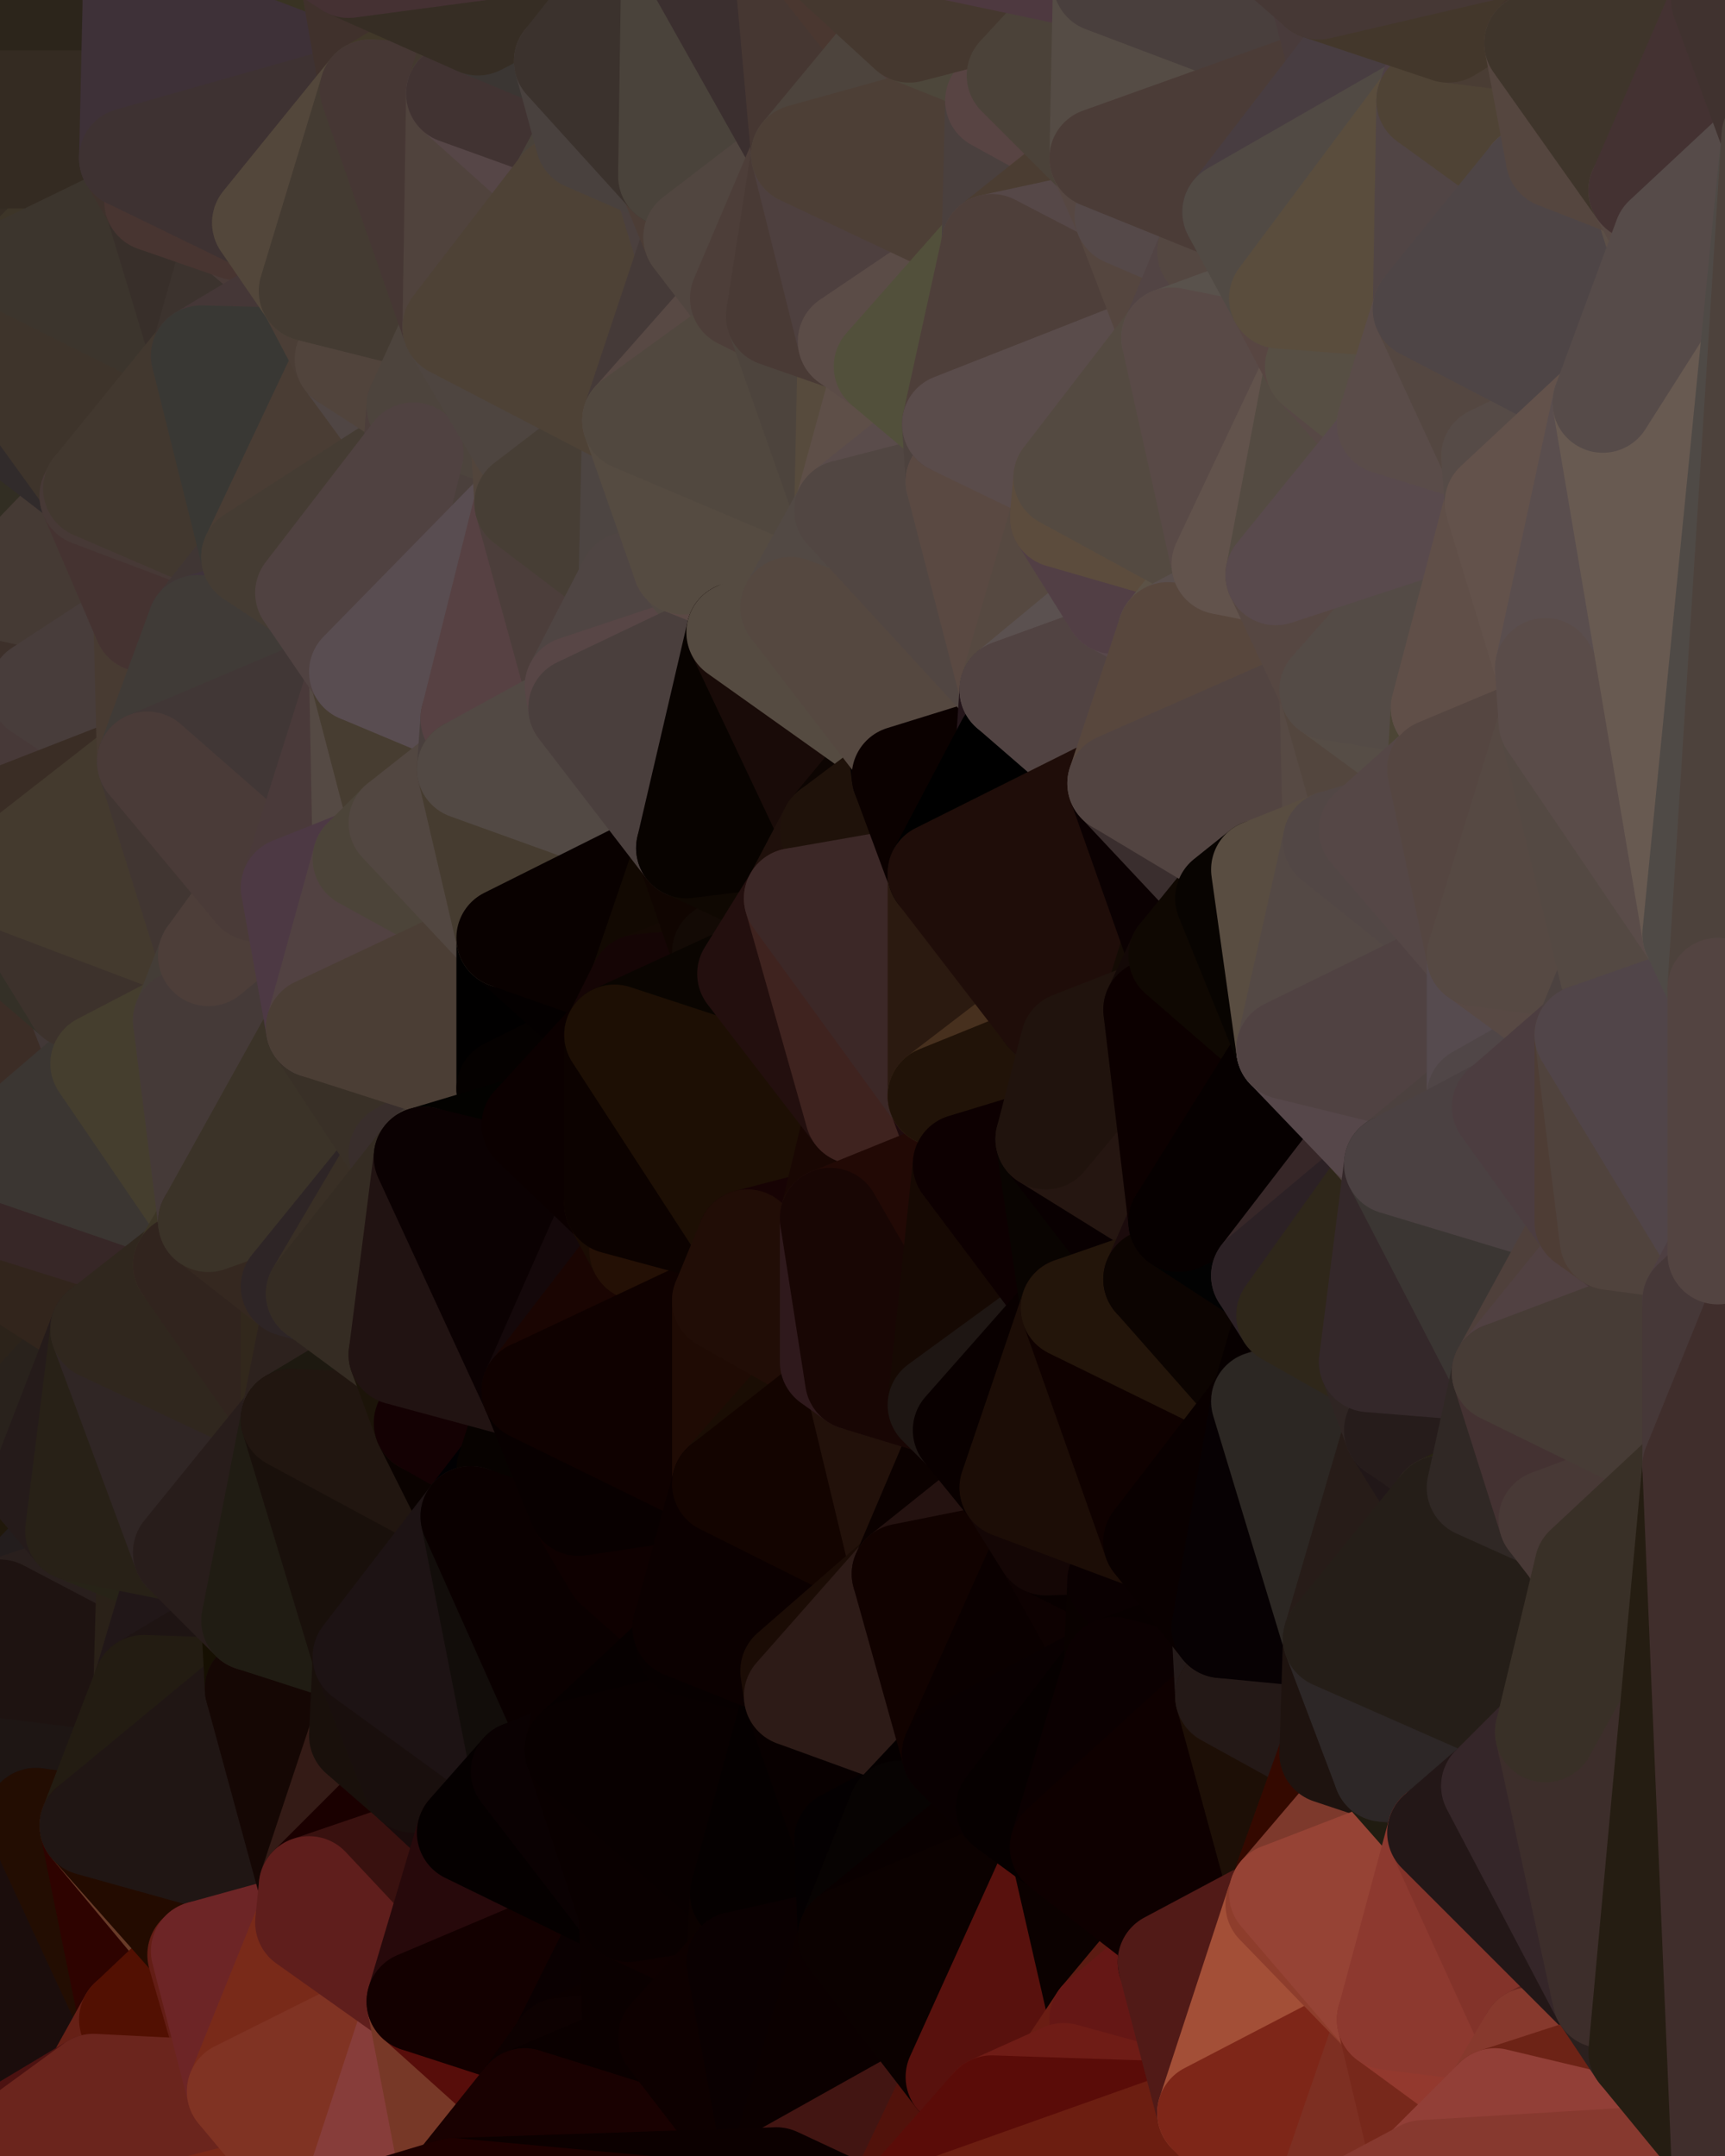 <?xml version="1.0" standalone="yes"?>
<svg width="480" height="600" xmlns="http://www.w3.org/2000/svg" version="1.1" ><polygon points="-34,148 -34,518 -18,444" fill="rgba(42, 32, 20, 1)" stroke="rgba(42, 32, 20, 1)" stroke-width="28" stroke-linejoin="round"/>
		<polygon points="-18,222 -34,148 -18,444" fill="rgba(46, 44, 31, 1)" stroke="rgba(46, 44, 31, 1)" stroke-width="28" stroke-linejoin="round"/>
		<polygon points="-34,518 -19,500 -18,444" fill="rgba(23, 17, 17, 1)" stroke="rgba(23, 17, 17, 1)" stroke-width="28" stroke-linejoin="round"/>
		<polygon points="-19,204 -34,148 -18,222" fill="rgba(51, 42, 33, 1)" stroke="rgba(51, 42, 33, 1)" stroke-width="28" stroke-linejoin="round"/>
		<polygon points="-4,118 -34,148 -3,130" fill="rgba(53, 46, 40, 1)" stroke="rgba(53, 46, 40, 1)" stroke-width="28" stroke-linejoin="round"/>
		<polygon points="-18,444 0,416 0,400" fill="rgba(27, 18, 11, 1)" stroke="rgba(27, 18, 11, 1)" stroke-width="28" stroke-linejoin="round"/>
		<polygon points="0,384 -18,444 0,400" fill="rgba(34, 24, 14, 1)" stroke="rgba(34, 24, 14, 1)" stroke-width="28" stroke-linejoin="round"/>
		<polygon points="0,416 -18,444 0,432" fill="rgba(34, 25, 20, 1)" stroke="rgba(34, 25, 20, 1)" stroke-width="28" stroke-linejoin="round"/>
		<polygon points="-18,444 0,448 0,432" fill="rgba(25, 14, 20, 1)" stroke="rgba(25, 14, 20, 1)" stroke-width="28" stroke-linejoin="round"/>
		<polygon points="0,368 -18,444 0,384" fill="rgba(39, 23, 23, 1)" stroke="rgba(39, 23, 23, 1)" stroke-width="28" stroke-linejoin="round"/>
		<polygon points="-18,444 -4,488 0,464" fill="rgba(23, 18, 14, 1)" stroke="rgba(23, 18, 14, 1)" stroke-width="28" stroke-linejoin="round"/>
		<polygon points="0,448 -18,444 0,464" fill="rgba(25, 20, 17, 1)" stroke="rgba(25, 20, 17, 1)" stroke-width="28" stroke-linejoin="round"/>
		<polygon points="-4,488 0,486 0,464" fill="rgba(17, 16, 14, 1)" stroke="rgba(17, 16, 14, 1)" stroke-width="28" stroke-linejoin="round"/>
		<polygon points="0,352 -18,444 0,368" fill="rgba(33, 29, 18, 1)" stroke="rgba(33, 29, 18, 1)" stroke-width="28" stroke-linejoin="round"/>
		<polygon points="0,336 -18,444 0,352" fill="rgba(38, 26, 26, 1)" stroke="rgba(38, 26, 26, 1)" stroke-width="28" stroke-linejoin="round"/>
		<polygon points="-18,222 -18,444 0,336" fill="rgba(45, 35, 26, 1)" stroke="rgba(45, 35, 26, 1)" stroke-width="28" stroke-linejoin="round"/>
		<polygon points="0,320 -18,222 0,336" fill="rgba(48, 45, 30, 1)" stroke="rgba(48, 45, 30, 1)" stroke-width="28" stroke-linejoin="round"/>
		<polygon points="-34,148 0,44 0,0" fill="rgba(43, 36, 26, 1)" stroke="rgba(43, 36, 26, 1)" stroke-width="28" stroke-linejoin="round"/>
		<polygon points="0,292 -18,222 0,320" fill="rgba(48, 41, 31, 1)" stroke="rgba(48, 41, 31, 1)" stroke-width="28" stroke-linejoin="round"/>
		<polygon points="-34,148 0,68 0,44" fill="rgba(42, 31, 25, 1)" stroke="rgba(42, 31, 25, 1)" stroke-width="28" stroke-linejoin="round"/>
		<polygon points="-34,148 0,84 0,68" fill="rgba(57, 46, 44, 1)" stroke="rgba(57, 46, 44, 1)" stroke-width="28" stroke-linejoin="round"/>
		<polygon points="-34,148 0,100 0,84" fill="rgba(55, 44, 42, 1)" stroke="rgba(55, 44, 42, 1)" stroke-width="28" stroke-linejoin="round"/>
		<polygon points="-4,118 0,116 0,100" fill="rgba(54, 43, 39, 1)" stroke="rgba(54, 43, 39, 1)" stroke-width="28" stroke-linejoin="round"/>
		<polygon points="-34,148 -4,118 0,100" fill="rgba(38, 34, 23, 1)" stroke="rgba(38, 34, 23, 1)" stroke-width="28" stroke-linejoin="round"/>
		<polygon points="-3,130 0,148 0,132" fill="rgba(53, 46, 40, 1)" stroke="rgba(53, 46, 40, 1)" stroke-width="28" stroke-linejoin="round"/>
		<polygon points="-3,130 -34,148 0,148" fill="rgba(52, 45, 39, 1)" stroke="rgba(52, 45, 39, 1)" stroke-width="28" stroke-linejoin="round"/>
		<polygon points="-34,148 0,164 0,148" fill="rgba(52, 41, 35, 1)" stroke="rgba(52, 41, 35, 1)" stroke-width="28" stroke-linejoin="round"/>
		<polygon points="-34,148 0,180 0,164" fill="rgba(51, 51, 43, 1)" stroke="rgba(51, 51, 43, 1)" stroke-width="28" stroke-linejoin="round"/>
		<polygon points="-34,148 -19,204 0,180" fill="rgba(56, 48, 37, 1)" stroke="rgba(56, 48, 37, 1)" stroke-width="28" stroke-linejoin="round"/>
		<polygon points="-19,204 0,196 0,180" fill="rgba(45, 36, 31, 1)" stroke="rgba(45, 36, 31, 1)" stroke-width="28" stroke-linejoin="round"/>
		<polygon points="-19,204 0,212 0,196" fill="rgba(46, 37, 28, 1)" stroke="rgba(46, 37, 28, 1)" stroke-width="28" stroke-linejoin="round"/>
		<polygon points="-19,204 -18,222 0,212" fill="rgba(67, 54, 48, 1)" stroke="rgba(67, 54, 48, 1)" stroke-width="28" stroke-linejoin="round"/>
		<polygon points="-18,222 0,228 0,212" fill="rgba(56, 42, 41, 1)" stroke="rgba(56, 42, 41, 1)" stroke-width="28" stroke-linejoin="round"/>
		<polygon points="-18,222 0,244 0,228" fill="rgba(51, 43, 40, 1)" stroke="rgba(51, 43, 40, 1)" stroke-width="28" stroke-linejoin="round"/>
		<polygon points="-18,222 0,260 0,244" fill="rgba(49, 45, 46, 1)" stroke="rgba(49, 45, 46, 1)" stroke-width="28" stroke-linejoin="round"/>
		<polygon points="-18,222 0,276 0,260" fill="rgba(54, 41, 35, 1)" stroke="rgba(54, 41, 35, 1)" stroke-width="28" stroke-linejoin="round"/>
		<polygon points="-18,222 0,292 0,276" fill="rgba(41, 39, 27, 1)" stroke="rgba(41, 39, 27, 1)" stroke-width="28" stroke-linejoin="round"/>
		<polygon points="-3,574 -34,518 0,599" fill="rgba(16, 8, 0, 1)" stroke="rgba(16, 8, 0, 1)" stroke-width="28" stroke-linejoin="round"/>
		<polygon points="-18,444 -19,500 -4,488" fill="rgba(18, 16, 17, 1)" stroke="rgba(18, 16, 17, 1)" stroke-width="28" stroke-linejoin="round"/>
		<polygon points="-3,574 0,599 6,592" fill="rgba(71, 25, 10, 1)" stroke="rgba(71, 25, 10, 1)" stroke-width="28" stroke-linejoin="round"/>
		<polygon points="0,68 0,84 6,74" fill="rgba(46, 38, 25, 1)" stroke="rgba(46, 38, 25, 1)" stroke-width="28" stroke-linejoin="round"/>
		<polygon points="-4,118 -3,130 0,116" fill="rgba(38, 34, 23, 1)" stroke="rgba(38, 34, 23, 1)" stroke-width="28" stroke-linejoin="round"/>
		<polygon points="-4,488 -19,500 10,506" fill="rgba(22, 20, 8, 1)" stroke="rgba(22, 20, 8, 1)" stroke-width="28" stroke-linejoin="round"/>
		<polygon points="0,180 0,196 11,192" fill="rgba(57, 48, 39, 1)" stroke="rgba(57, 48, 39, 1)" stroke-width="28" stroke-linejoin="round"/>
		<polygon points="0,196 10,210 11,192" fill="rgba(61, 52, 43, 1)" stroke="rgba(61, 52, 43, 1)" stroke-width="28" stroke-linejoin="round"/>
		<polygon points="0,400 0,416 11,414" fill="rgba(31, 20, 14, 1)" stroke="rgba(31, 20, 14, 1)" stroke-width="28" stroke-linejoin="round"/>
		<polygon points="0,416 0,432 11,414" fill="rgba(25, 16, 11, 1)" stroke="rgba(25, 16, 11, 1)" stroke-width="28" stroke-linejoin="round"/>
		<polygon points="0,196 0,212 10,210" fill="rgba(63, 54, 47, 1)" stroke="rgba(63, 54, 47, 1)" stroke-width="28" stroke-linejoin="round"/>
		<polygon points="0,212 0,228 10,210" fill="rgba(54, 40, 37, 1)" stroke="rgba(54, 40, 37, 1)" stroke-width="28" stroke-linejoin="round"/>
		<polygon points="0,486 -4,488 10,506" fill="rgba(20, 14, 14, 1)" stroke="rgba(20, 14, 14, 1)" stroke-width="28" stroke-linejoin="round"/>
		<polygon points="-19,500 -34,518 10,506" fill="rgba(21, 19, 4, 1)" stroke="rgba(21, 19, 4, 1)" stroke-width="28" stroke-linejoin="round"/>
		<polygon points="-3,130 0,132 0,116" fill="rgba(51, 51, 39, 1)" stroke="rgba(51, 51, 39, 1)" stroke-width="28" stroke-linejoin="round"/>
		<polygon points="11,414 0,432 21,426" fill="rgba(34, 25, 20, 1)" stroke="rgba(34, 25, 20, 1)" stroke-width="28" stroke-linejoin="round"/>
		<polygon points="0,276 0,292 21,278" fill="rgba(53, 43, 42, 1)" stroke="rgba(53, 43, 42, 1)" stroke-width="28" stroke-linejoin="round"/>
		<polygon points="0,132 0,148 25,138" fill="rgba(61, 51, 41, 1)" stroke="rgba(61, 51, 41, 1)" stroke-width="28" stroke-linejoin="round"/>
		<polygon points="0,260 0,276 21,278" fill="rgba(42, 36, 38, 1)" stroke="rgba(42, 36, 38, 1)" stroke-width="28" stroke-linejoin="round"/>
		<polygon points="-3,574 6,592 26,580" fill="rgba(61, 15, 0, 1)" stroke="rgba(61, 15, 0, 1)" stroke-width="28" stroke-linejoin="round"/>
		<polygon points="0,132 25,138 26,136" fill="rgba(64, 54, 45, 1)" stroke="rgba(64, 54, 45, 1)" stroke-width="28" stroke-linejoin="round"/>
		<polygon points="0,292 0,320 28,296" fill="rgba(52, 45, 29, 1)" stroke="rgba(52, 45, 29, 1)" stroke-width="28" stroke-linejoin="round"/>
		<polygon points="21,278 0,292 28,296" fill="rgba(60, 45, 38, 1)" stroke="rgba(60, 45, 38, 1)" stroke-width="28" stroke-linejoin="round"/>
		<polygon points="0,352 0,368 28,370" fill="rgba(39, 29, 30, 1)" stroke="rgba(39, 29, 30, 1)" stroke-width="28" stroke-linejoin="round"/>
		<polygon points="0,368 0,384 28,370" fill="rgba(39, 34, 30, 1)" stroke="rgba(39, 34, 30, 1)" stroke-width="28" stroke-linejoin="round"/>
		<polygon points="0,116 0,132 26,136" fill="rgba(63, 56, 48, 1)" stroke="rgba(63, 56, 48, 1)" stroke-width="28" stroke-linejoin="round"/>
		<polygon points="0,432 0,448 21,426" fill="rgba(32, 24, 11, 1)" stroke="rgba(32, 24, 11, 1)" stroke-width="28" stroke-linejoin="round"/>
		<polygon points="-34,518 -3,574 10,506" fill="rgba(22, 15, 5, 1)" stroke="rgba(22, 15, 5, 1)" stroke-width="28" stroke-linejoin="round"/>
		<polygon points="-3,574 26,580 36,562" fill="rgba(93, 31, 20, 1)" stroke="rgba(93, 31, 20, 1)" stroke-width="28" stroke-linejoin="round"/>
		<polygon points="0,44 0,68 36,44" fill="rgba(51, 42, 33, 1)" stroke="rgba(51, 42, 33, 1)" stroke-width="28" stroke-linejoin="round"/>
		<polygon points="0,68 6,74 36,44" fill="rgba(54, 45, 36, 1)" stroke="rgba(54, 45, 36, 1)" stroke-width="28" stroke-linejoin="round"/>
		<polygon points="0,148 0,164 25,138" fill="rgba(50, 46, 35, 1)" stroke="rgba(50, 46, 35, 1)" stroke-width="28" stroke-linejoin="round"/>
		<polygon points="0,164 0,180 40,173" fill="rgba(62, 53, 46, 1)" stroke="rgba(62, 53, 46, 1)" stroke-width="28" stroke-linejoin="round"/>
		<polygon points="0,180 11,192 40,173" fill="rgba(61, 48, 42, 1)" stroke="rgba(61, 48, 42, 1)" stroke-width="28" stroke-linejoin="round"/>
		<polygon points="0,464 0,486 40,469" fill="rgba(30, 22, 20, 1)" stroke="rgba(30, 22, 20, 1)" stroke-width="28" stroke-linejoin="round"/>
		<polygon points="0,486 10,506 25,508" fill="rgba(24, 18, 6, 1)" stroke="rgba(24, 18, 6, 1)" stroke-width="28" stroke-linejoin="round"/>
		<polygon points="36,44 6,74 43,56" fill="rgba(61, 53, 40, 1)" stroke="rgba(61, 53, 40, 1)" stroke-width="28" stroke-linejoin="round"/>
		<polygon points="21,426 0,448 41,434" fill="rgba(35, 29, 29, 1)" stroke="rgba(35, 29, 29, 1)" stroke-width="28" stroke-linejoin="round"/>
		<polygon points="0,448 40,469 41,434" fill="rgba(41, 31, 29, 1)" stroke="rgba(41, 31, 29, 1)" stroke-width="28" stroke-linejoin="round"/>
		<polygon points="11,192 10,210 41,212" fill="rgba(61, 54, 48, 1)" stroke="rgba(61, 54, 48, 1)" stroke-width="28" stroke-linejoin="round"/>
		<polygon points="10,210 0,228 41,212" fill="rgba(71, 57, 56, 1)" stroke="rgba(71, 57, 56, 1)" stroke-width="28" stroke-linejoin="round"/>
		<polygon points="25,138 0,164 40,173" fill="rgba(69, 58, 52, 1)" stroke="rgba(69, 58, 52, 1)" stroke-width="28" stroke-linejoin="round"/>
		<polygon points="0,486 25,508 40,469" fill="rgba(30, 22, 20, 1)" stroke="rgba(30, 22, 20, 1)" stroke-width="28" stroke-linejoin="round"/>
		<polygon points="0,448 0,464 40,469" fill="rgba(30, 19, 17, 1)" stroke="rgba(30, 19, 17, 1)" stroke-width="28" stroke-linejoin="round"/>
		<polygon points="0,0 36,44 37,0" fill="rgba(55, 46, 51, 1)" stroke="rgba(55, 46, 51, 1)" stroke-width="28" stroke-linejoin="round"/>
		<polygon points="0,0 0,44 36,44" fill="rgba(52, 43, 34, 1)" stroke="rgba(52, 43, 34, 1)" stroke-width="28" stroke-linejoin="round"/>
		<polygon points="10,506 -3,574 36,562" fill="rgba(27, 13, 12, 1)" stroke="rgba(27, 13, 12, 1)" stroke-width="28" stroke-linejoin="round"/>
		<polygon points="25,508 10,506 36,562" fill="rgba(35, 13, 2, 1)" stroke="rgba(35, 13, 2, 1)" stroke-width="28" stroke-linejoin="round"/>
		<polygon points="0,384 0,400 28,370" fill="rgba(44, 35, 26, 1)" stroke="rgba(44, 35, 26, 1)" stroke-width="28" stroke-linejoin="round"/>
		<polygon points="0,400 11,414 28,370" fill="rgba(41, 34, 28, 1)" stroke="rgba(41, 34, 28, 1)" stroke-width="28" stroke-linejoin="round"/>
		<polygon points="0,84 0,100 6,74" fill="rgba(44, 30, 27, 1)" stroke="rgba(44, 30, 27, 1)" stroke-width="28" stroke-linejoin="round"/>
		<polygon points="0,336 28,370 51,352" fill="rgba(48, 41, 33, 1)" stroke="rgba(48, 41, 33, 1)" stroke-width="28" stroke-linejoin="round"/>
		<polygon points="21,278 28,296 51,284" fill="rgba(66, 56, 55, 1)" stroke="rgba(66, 56, 55, 1)" stroke-width="28" stroke-linejoin="round"/>
		<polygon points="40,173 11,192 41,212" fill="rgba(72, 61, 59, 1)" stroke="rgba(72, 61, 59, 1)" stroke-width="28" stroke-linejoin="round"/>
		<polygon points="0,228 0,244 41,212" fill="rgba(58, 45, 37, 1)" stroke="rgba(58, 45, 37, 1)" stroke-width="28" stroke-linejoin="round"/>
		<polygon points="0,336 0,352 28,370" fill="rgba(50, 37, 28, 1)" stroke="rgba(50, 37, 28, 1)" stroke-width="28" stroke-linejoin="round"/>
		<polygon points="0,100 0,116 26,136" fill="rgba(49, 43, 43, 1)" stroke="rgba(49, 43, 43, 1)" stroke-width="28" stroke-linejoin="round"/>
		<polygon points="0,244 0,260 21,278" fill="rgba(52, 48, 39, 1)" stroke="rgba(52, 48, 39, 1)" stroke-width="28" stroke-linejoin="round"/>
		<polygon points="6,74 0,100 56,99" fill="rgba(64, 56, 54, 1)" stroke="rgba(64, 56, 54, 1)" stroke-width="28" stroke-linejoin="round"/>
		<polygon points="0,100 26,136 56,99" fill="rgba(62, 52, 43, 1)" stroke="rgba(62, 52, 43, 1)" stroke-width="28" stroke-linejoin="round"/>
		<polygon points="25,508 36,562 55,544" fill="rgba(46, 3, 0, 1)" stroke="rgba(46, 3, 0, 1)" stroke-width="28" stroke-linejoin="round"/>
		<polygon points="0,320 0,336 58,340" fill="rgba(57, 46, 40, 1)" stroke="rgba(57, 46, 40, 1)" stroke-width="28" stroke-linejoin="round"/>
		<polygon points="0,336 51,352 58,340" fill="rgba(55, 39, 39, 1)" stroke="rgba(55, 39, 39, 1)" stroke-width="28" stroke-linejoin="round"/>
		<polygon points="28,296 0,320 58,340" fill="rgba(59, 54, 50, 1)" stroke="rgba(59, 54, 50, 1)" stroke-width="28" stroke-linejoin="round"/>
		<polygon points="21,278 51,284 58,266" fill="rgba(67, 58, 53, 1)" stroke="rgba(67, 58, 53, 1)" stroke-width="28" stroke-linejoin="round"/>
		<polygon points="0,244 21,278 58,266" fill="rgba(61, 50, 44, 1)" stroke="rgba(61, 50, 44, 1)" stroke-width="28" stroke-linejoin="round"/>
		<polygon points="25,508 55,544 56,543" fill="rgba(104, 59, 40, 1)" stroke="rgba(104, 59, 40, 1)" stroke-width="28" stroke-linejoin="round"/>
		<polygon points="43,56 6,74 56,99" fill="rgba(60, 53, 45, 1)" stroke="rgba(60, 53, 45, 1)" stroke-width="28" stroke-linejoin="round"/>
		<polygon points="36,562 26,580 66,582" fill="rgba(102, 32, 22, 1)" stroke="rgba(102, 32, 22, 1)" stroke-width="28" stroke-linejoin="round"/>
		<polygon points="41,212 0,244 58,266" fill="rgba(68, 58, 46, 1)" stroke="rgba(68, 58, 46, 1)" stroke-width="28" stroke-linejoin="round"/>
		<polygon points="40,173 41,212 55,174" fill="rgba(72, 59, 50, 1)" stroke="rgba(72, 59, 50, 1)" stroke-width="28" stroke-linejoin="round"/>
		<polygon points="41,434 40,469 51,432" fill="rgba(42, 33, 24, 1)" stroke="rgba(42, 33, 24, 1)" stroke-width="28" stroke-linejoin="round"/>
		<polygon points="21,426 41,434 51,432" fill="rgba(39, 35, 23, 1)" stroke="rgba(39, 35, 23, 1)" stroke-width="28" stroke-linejoin="round"/>
		<polygon points="40,173 55,174 70,155" fill="rgba(71, 62, 55, 1)" stroke="rgba(71, 62, 55, 1)" stroke-width="28" stroke-linejoin="round"/>
		<polygon points="25,138 40,173 70,155" fill="rgba(69, 51, 49, 1)" stroke="rgba(69, 51, 49, 1)" stroke-width="28" stroke-linejoin="round"/>
		<polygon points="51,432 40,469 70,451" fill="rgba(33, 23, 24, 1)" stroke="rgba(33, 23, 24, 1)" stroke-width="28" stroke-linejoin="round"/>
		<polygon points="43,56 56,99 66,64" fill="rgba(56, 47, 42, 1)" stroke="rgba(56, 47, 42, 1)" stroke-width="28" stroke-linejoin="round"/>
		<polygon points="41,212 58,266 71,248" fill="rgba(65, 54, 50, 1)" stroke="rgba(65, 54, 50, 1)" stroke-width="28" stroke-linejoin="round"/>
		<polygon points="26,136 25,138 70,155" fill="rgba(71, 57, 54, 1)" stroke="rgba(71, 57, 54, 1)" stroke-width="28" stroke-linejoin="round"/>
		<polygon points="0,0 37,0 67,-29" fill="rgba(44, 37, 27, 1)" stroke="rgba(44, 37, 27, 1)" stroke-width="28" stroke-linejoin="round"/>
		<polygon points="11,414 21,426 28,370" fill="rgba(37, 27, 26, 1)" stroke="rgba(37, 27, 26, 1)" stroke-width="28" stroke-linejoin="round"/>
		<polygon points="70,451 40,469 71,470" fill="rgba(30, 20, 19, 1)" stroke="rgba(30, 20, 19, 1)" stroke-width="28" stroke-linejoin="round"/>
		<polygon points="55,544 36,562 66,582" fill="rgba(82, 16, 2, 1)" stroke="rgba(82, 16, 2, 1)" stroke-width="28" stroke-linejoin="round"/>
		<polygon points="51,284 28,296 58,340" fill="rgba(69, 62, 46, 1)" stroke="rgba(69, 62, 46, 1)" stroke-width="28" stroke-linejoin="round"/>
		<polygon points="28,370 21,426 51,432" fill="rgba(40, 33, 23, 1)" stroke="rgba(40, 33, 23, 1)" stroke-width="28" stroke-linejoin="round"/>
		<polygon points="28,370 51,432 81,395" fill="rgba(48, 38, 37, 1)" stroke="rgba(48, 38, 37, 1)" stroke-width="28" stroke-linejoin="round"/>
		<polygon points="51,352 28,370 81,395" fill="rgba(48, 39, 30, 1)" stroke="rgba(48, 39, 30, 1)" stroke-width="28" stroke-linejoin="round"/>
		<polygon points="58,340 51,352 81,358" fill="rgba(61, 54, 38, 1)" stroke="rgba(61, 54, 38, 1)" stroke-width="28" stroke-linejoin="round"/>
		<polygon points="56,99 26,136 70,155" fill="rgba(66, 56, 47, 1)" stroke="rgba(66, 56, 47, 1)" stroke-width="28" stroke-linejoin="round"/>
		<polygon points="66,64 56,99 86,81" fill="rgba(60, 51, 46, 1)" stroke="rgba(60, 51, 46, 1)" stroke-width="28" stroke-linejoin="round"/>
		<polygon points="73,62 66,64 86,81" fill="rgba(74, 59, 56, 1)" stroke="rgba(74, 59, 56, 1)" stroke-width="28" stroke-linejoin="round"/>
		<polygon points="56,543 85,535 86,525" fill="rgba(29, 0, 0, 1)" stroke="rgba(29, 0, 0, 1)" stroke-width="28" stroke-linejoin="round"/>
		<polygon points="70,155 55,174 85,165" fill="rgba(64, 54, 52, 1)" stroke="rgba(64, 54, 52, 1)" stroke-width="28" stroke-linejoin="round"/>
		<polygon points="40,469 25,508 71,470" fill="rgba(35, 28, 18, 1)" stroke="rgba(35, 28, 18, 1)" stroke-width="28" stroke-linejoin="round"/>
		<polygon points="58,266 51,284 88,286" fill="rgba(68, 61, 55, 1)" stroke="rgba(68, 61, 55, 1)" stroke-width="28" stroke-linejoin="round"/>
		<polygon points="25,508 56,543 86,525" fill="rgba(35, 11, 0, 1)" stroke="rgba(35, 11, 0, 1)" stroke-width="28" stroke-linejoin="round"/>
		<polygon points="71,470 25,508 86,525" fill="rgba(32, 22, 20, 1)" stroke="rgba(32, 22, 20, 1)" stroke-width="28" stroke-linejoin="round"/>
		<polygon points="81,358 51,352 81,395" fill="rgba(49, 36, 30, 1)" stroke="rgba(49, 36, 30, 1)" stroke-width="28" stroke-linejoin="round"/>
		<polygon points="36,44 43,56 73,62" fill="rgba(63, 50, 44, 1)" stroke="rgba(63, 50, 44, 1)" stroke-width="28" stroke-linejoin="round"/>
		<polygon points="43,56 66,64 73,62" fill="rgba(72, 53, 49, 1)" stroke="rgba(72, 53, 49, 1)" stroke-width="28" stroke-linejoin="round"/>
		<polygon points="56,543 55,544 66,582" fill="rgba(99, 29, 21, 1)" stroke="rgba(99, 29, 21, 1)" stroke-width="28" stroke-linejoin="round"/>
		<polygon points="6,592 0,599 26,580" fill="rgba(76, 18, 17, 1)" stroke="rgba(76, 18, 17, 1)" stroke-width="28" stroke-linejoin="round"/>
		<polygon points="86,81 56,99 96,100" fill="rgba(69, 55, 55, 1)" stroke="rgba(69, 55, 55, 1)" stroke-width="28" stroke-linejoin="round"/>
		<polygon points="67,-29 37,0 97,-9" fill="rgba(53, 38, 33, 1)" stroke="rgba(53, 38, 33, 1)" stroke-width="28" stroke-linejoin="round"/>
		<polygon points="66,582 0,599 96,618" fill="rgba(122, 41, 24, 1)" stroke="rgba(122, 41, 24, 1)" stroke-width="28" stroke-linejoin="round"/>
		<polygon points="81,358 81,395 88,360" fill="rgba(50, 40, 28, 1)" stroke="rgba(50, 40, 28, 1)" stroke-width="28" stroke-linejoin="round"/>
		<polygon points="81,247 58,266 88,286" fill="rgba(74, 60, 57, 1)" stroke="rgba(74, 60, 57, 1)" stroke-width="28" stroke-linejoin="round"/>
		<polygon points="51,284 58,340 88,286" fill="rgba(69, 58, 56, 1)" stroke="rgba(69, 58, 56, 1)" stroke-width="28" stroke-linejoin="round"/>
		<polygon points="71,248 58,266 81,247" fill="rgba(77, 62, 57, 1)" stroke="rgba(77, 62, 57, 1)" stroke-width="28" stroke-linejoin="round"/>
		<polygon points="26,580 0,599 66,582" fill="rgba(107, 37, 29, 1)" stroke="rgba(107, 37, 29, 1)" stroke-width="28" stroke-linejoin="round"/>
		<polygon points="85,165 55,174 100,187" fill="rgba(64, 51, 60, 1)" stroke="rgba(64, 51, 60, 1)" stroke-width="28" stroke-linejoin="round"/>
		<polygon points="70,451 71,470 101,461" fill="rgba(22, 16, 2, 1)" stroke="rgba(22, 16, 2, 1)" stroke-width="28" stroke-linejoin="round"/>
		<polygon points="56,543 66,582 85,535" fill="rgba(109, 37, 38, 1)" stroke="rgba(109, 37, 38, 1)" stroke-width="28" stroke-linejoin="round"/>
		<polygon points="97,-9 37,0 103,25" fill="rgba(57, 51, 35, 1)" stroke="rgba(57, 51, 35, 1)" stroke-width="28" stroke-linejoin="round"/>
		<polygon points="37,0 36,44 103,25" fill="rgba(62, 49, 56, 1)" stroke="rgba(62, 49, 56, 1)" stroke-width="28" stroke-linejoin="round"/>
		<polygon points="36,44 73,62 103,25" fill="rgba(62, 50, 50, 1)" stroke="rgba(62, 50, 50, 1)" stroke-width="28" stroke-linejoin="round"/>
		<polygon points="71,470 100,483 101,461" fill="rgba(26, 15, 13, 1)" stroke="rgba(26, 15, 13, 1)" stroke-width="28" stroke-linejoin="round"/>
		<polygon points="71,470 86,525 100,483" fill="rgba(21, 7, 4, 1)" stroke="rgba(21, 7, 4, 1)" stroke-width="28" stroke-linejoin="round"/>
		<polygon points="55,174 41,212 100,187" fill="rgba(64, 59, 55, 1)" stroke="rgba(64, 59, 55, 1)" stroke-width="28" stroke-linejoin="round"/>
		<polygon points="41,212 81,247 100,187" fill="rgba(65, 55, 54, 1)" stroke="rgba(65, 55, 54, 1)" stroke-width="28" stroke-linejoin="round"/>
		<polygon points="56,99 70,155 96,100" fill="rgba(57, 56, 52, 1)" stroke="rgba(57, 56, 52, 1)" stroke-width="28" stroke-linejoin="round"/>
		<polygon points="41,212 71,248 81,247" fill="rgba(74, 59, 56, 1)" stroke="rgba(74, 59, 56, 1)" stroke-width="28" stroke-linejoin="round"/>
		<polygon points="51,432 70,451 81,395" fill="rgba(40, 29, 27, 1)" stroke="rgba(40, 29, 27, 1)" stroke-width="28" stroke-linejoin="round"/>
		<polygon points="58,340 81,358 111,321" fill="rgba(53, 40, 32, 1)" stroke="rgba(53, 40, 32, 1)" stroke-width="28" stroke-linejoin="round"/>
		<polygon points="88,286 58,340 111,321" fill="rgba(59, 51, 40, 1)" stroke="rgba(59, 51, 40, 1)" stroke-width="28" stroke-linejoin="round"/>
		<polygon points="88,360 81,395 111,377" fill="rgba(45, 34, 30, 1)" stroke="rgba(45, 34, 30, 1)" stroke-width="28" stroke-linejoin="round"/>
		<polygon points="100,187 81,247 101,239" fill="rgba(74, 58, 58, 1)" stroke="rgba(74, 58, 58, 1)" stroke-width="28" stroke-linejoin="round"/>
		<polygon points="96,100 70,155 115,126" fill="rgba(74, 61, 52, 1)" stroke="rgba(74, 61, 52, 1)" stroke-width="28" stroke-linejoin="round"/>
		<polygon points="81,358 88,360 111,321" fill="rgba(46, 37, 38, 1)" stroke="rgba(46, 37, 38, 1)" stroke-width="28" stroke-linejoin="round"/>
		<polygon points="100,187 101,239 111,229" fill="rgba(85, 74, 68, 1)" stroke="rgba(85, 74, 68, 1)" stroke-width="28" stroke-linejoin="round"/>
		<polygon points="96,100 115,126 116,113" fill="rgba(80, 70, 68, 1)" stroke="rgba(80, 70, 68, 1)" stroke-width="28" stroke-linejoin="round"/>
		<polygon points="85,535 66,582 116,557" fill="rgba(121, 42, 25, 1)" stroke="rgba(121, 42, 25, 1)" stroke-width="28" stroke-linejoin="round"/>
		<polygon points="100,483 86,525 115,496" fill="rgba(52, 27, 22, 1)" stroke="rgba(52, 27, 22, 1)" stroke-width="28" stroke-linejoin="round"/>
		<polygon points="111,377 81,395 118,396" fill="rgba(29, 25, 16, 1)" stroke="rgba(29, 25, 16, 1)" stroke-width="28" stroke-linejoin="round"/>
		<polygon points="70,155 85,165 115,126" fill="rgba(69, 60, 51, 1)" stroke="rgba(69, 60, 51, 1)" stroke-width="28" stroke-linejoin="round"/>
		<polygon points="81,247 88,286 101,239" fill="rgba(77, 57, 68, 1)" stroke="rgba(77, 57, 68, 1)" stroke-width="28" stroke-linejoin="round"/>
		<polygon points="86,81 96,100 126,91" fill="rgba(75, 62, 54, 1)" stroke="rgba(75, 62, 54, 1)" stroke-width="28" stroke-linejoin="round"/>
		<polygon points="96,100 116,113 126,91" fill="rgba(81, 68, 60, 1)" stroke="rgba(81, 68, 60, 1)" stroke-width="28" stroke-linejoin="round"/>
		<polygon points="81,395 70,451 101,461" fill="rgba(32, 28, 19, 1)" stroke="rgba(32, 28, 19, 1)" stroke-width="28" stroke-linejoin="round"/>
		<polygon points="100,187 130,214 131,200" fill="rgba(81, 70, 64, 1)" stroke="rgba(81, 70, 64, 1)" stroke-width="28" stroke-linejoin="round"/>
		<polygon points="81,395 101,461 131,422" fill="rgba(25, 16, 11, 1)" stroke="rgba(25, 16, 11, 1)" stroke-width="28" stroke-linejoin="round"/>
		<polygon points="118,396 81,395 131,422" fill="rgba(33, 22, 16, 1)" stroke="rgba(33, 22, 16, 1)" stroke-width="28" stroke-linejoin="round"/>
		<polygon points="115,496 86,525 130,510" fill="rgba(26, 0, 0, 1)" stroke="rgba(26, 0, 0, 1)" stroke-width="28" stroke-linejoin="round"/>
		<polygon points="100,187 111,229 130,214" fill="rgba(71, 61, 49, 1)" stroke="rgba(71, 61, 49, 1)" stroke-width="28" stroke-linejoin="round"/>
		<polygon points="66,582 96,618 116,557" fill="rgba(128, 51, 35, 1)" stroke="rgba(128, 51, 35, 1)" stroke-width="28" stroke-linejoin="round"/>
		<polygon points="97,-9 103,25 133,7" fill="rgba(64, 49, 44, 1)" stroke="rgba(64, 49, 44, 1)" stroke-width="28" stroke-linejoin="round"/>
		<polygon points="103,25 127,26 133,7" fill="rgba(65, 56, 41, 1)" stroke="rgba(65, 56, 41, 1)" stroke-width="28" stroke-linejoin="round"/>
		<polygon points="86,525 116,557 130,510" fill="rgba(57, 17, 15, 1)" stroke="rgba(57, 17, 15, 1)" stroke-width="28" stroke-linejoin="round"/>
		<polygon points="116,557 96,618 126,609" fill="rgba(135, 61, 58, 1)" stroke="rgba(135, 61, 58, 1)" stroke-width="28" stroke-linejoin="round"/>
		<polygon points="111,321 88,360 118,322" fill="rgba(57, 47, 37, 1)" stroke="rgba(57, 47, 37, 1)" stroke-width="28" stroke-linejoin="round"/>
		<polygon points="86,525 85,535 116,557" fill="rgba(95, 30, 28, 1)" stroke="rgba(95, 30, 28, 1)" stroke-width="28" stroke-linejoin="round"/>
		<polygon points="73,62 86,81 103,25" fill="rgba(83, 71, 59, 1)" stroke="rgba(83, 71, 59, 1)" stroke-width="28" stroke-linejoin="round"/>
		<polygon points="88,286 111,321 141,303" fill="rgba(57, 48, 39, 1)" stroke="rgba(57, 48, 39, 1)" stroke-width="28" stroke-linejoin="round"/>
		<polygon points="111,321 118,322 141,303" fill="rgba(57, 46, 44, 1)" stroke="rgba(57, 46, 44, 1)" stroke-width="28" stroke-linejoin="round"/>
		<polygon points="118,396 131,422 141,409" fill="rgba(10, 2, 0, 1)" stroke="rgba(10, 2, 0, 1)" stroke-width="28" stroke-linejoin="round"/>
		<polygon points="101,239 88,286 141,261" fill="rgba(82, 66, 66, 1)" stroke="rgba(82, 66, 66, 1)" stroke-width="28" stroke-linejoin="round"/>
		<polygon points="111,229 101,239 141,261" fill="rgba(76, 68, 57, 1)" stroke="rgba(76, 68, 57, 1)" stroke-width="28" stroke-linejoin="round"/>
		<polygon points="88,360 111,377 118,322" fill="rgba(53, 44, 35, 1)" stroke="rgba(53, 44, 35, 1)" stroke-width="28" stroke-linejoin="round"/>
		<polygon points="115,496 130,510 145,493" fill="rgba(25, 11, 11, 1)" stroke="rgba(25, 11, 11, 1)" stroke-width="28" stroke-linejoin="round"/>
		<polygon points="116,113 115,126 145,123" fill="rgba(76, 62, 59, 1)" stroke="rgba(76, 62, 59, 1)" stroke-width="28" stroke-linejoin="round"/>
		<polygon points="101,461 100,483 115,496" fill="rgba(25, 16, 11, 1)" stroke="rgba(25, 16, 11, 1)" stroke-width="28" stroke-linejoin="round"/>
		<polygon points="145,123 115,126 146,140" fill="rgba(82, 75, 59, 1)" stroke="rgba(82, 75, 59, 1)" stroke-width="28" stroke-linejoin="round"/>
		<polygon points="116,557 126,609 146,584" fill="rgba(119, 56, 39, 1)" stroke="rgba(119, 56, 39, 1)" stroke-width="28" stroke-linejoin="round"/>
		<polygon points="103,25 86,81 126,91" fill="rgba(68, 59, 50, 1)" stroke="rgba(68, 59, 50, 1)" stroke-width="28" stroke-linejoin="round"/>
		<polygon points="111,377 118,396 148,387" fill="rgba(28, 20, 9, 1)" stroke="rgba(28, 20, 9, 1)" stroke-width="28" stroke-linejoin="round"/>
		<polygon points="118,396 141,409 148,387" fill="rgba(20, 1, 3, 1)" stroke="rgba(20, 1, 3, 1)" stroke-width="28" stroke-linejoin="round"/>
		<polygon points="141,303 118,322 148,313" fill="rgba(64, 55, 48, 1)" stroke="rgba(64, 55, 48, 1)" stroke-width="28" stroke-linejoin="round"/>
		<polygon points="115,126 100,187 146,140" fill="rgba(75, 64, 60, 1)" stroke="rgba(75, 64, 60, 1)" stroke-width="28" stroke-linejoin="round"/>
		<polygon points="101,461 115,496 145,493" fill="rgba(25, 15, 13, 1)" stroke="rgba(25, 15, 13, 1)" stroke-width="28" stroke-linejoin="round"/>
		<polygon points="126,91 116,113 145,123" fill="rgba(77, 68, 61, 1)" stroke="rgba(77, 68, 61, 1)" stroke-width="28" stroke-linejoin="round"/>
		<polygon points="141,261 88,286 141,303" fill="rgba(75, 62, 53, 1)" stroke="rgba(75, 62, 53, 1)" stroke-width="28" stroke-linejoin="round"/>
		<polygon points="103,25 126,91 127,26" fill="rgba(70, 55, 52, 1)" stroke="rgba(70, 55, 52, 1)" stroke-width="28" stroke-linejoin="round"/>
		<polygon points="85,165 100,187 115,126" fill="rgba(80, 66, 65, 1)" stroke="rgba(80, 66, 65, 1)" stroke-width="28" stroke-linejoin="round"/>
		<polygon points="127,26 126,91 156,52" fill="rgba(80, 67, 61, 1)" stroke="rgba(80, 67, 61, 1)" stroke-width="28" stroke-linejoin="round"/>
		<polygon points="116,557 146,584 156,570" fill="rgba(87, 13, 10, 1)" stroke="rgba(87, 13, 10, 1)" stroke-width="28" stroke-linejoin="round"/>
		<polygon points="133,7 127,26 157,17" fill="rgba(67, 57, 47, 1)" stroke="rgba(67, 57, 47, 1)" stroke-width="28" stroke-linejoin="round"/>
		<polygon points="100,187 131,200 146,140" fill="rgba(89, 77, 81, 1)" stroke="rgba(89, 77, 81, 1)" stroke-width="28" stroke-linejoin="round"/>
		<polygon points="130,214 111,229 141,261" fill="rgba(82, 71, 65, 1)" stroke="rgba(82, 71, 65, 1)" stroke-width="28" stroke-linejoin="round"/>
		<polygon points="160,191 131,200 161,197" fill="rgba(85, 67, 65, 1)" stroke="rgba(85, 67, 65, 1)" stroke-width="28" stroke-linejoin="round"/>
		<polygon points="141,409 131,422 161,419" fill="rgba(1, 0, 2, 1)" stroke="rgba(1, 0, 2, 1)" stroke-width="28" stroke-linejoin="round"/>
		<polygon points="127,26 156,52 163,39" fill="rgba(86, 70, 71, 1)" stroke="rgba(86, 70, 71, 1)" stroke-width="28" stroke-linejoin="round"/>
		<polygon points="157,17 127,26 163,39" fill="rgba(65, 51, 50, 1)" stroke="rgba(65, 51, 50, 1)" stroke-width="28" stroke-linejoin="round"/>
		<polygon points="131,200 130,214 161,197" fill="rgba(73, 63, 61, 1)" stroke="rgba(73, 63, 61, 1)" stroke-width="28" stroke-linejoin="round"/>
		<polygon points="146,140 131,200 160,191" fill="rgba(87, 65, 67, 1)" stroke="rgba(87, 65, 67, 1)" stroke-width="28" stroke-linejoin="round"/>
		<polygon points="141,261 141,303 171,288" fill="rgba(1, 0, 0, 1)" stroke="rgba(1, 0, 0, 1)" stroke-width="28" stroke-linejoin="round"/>
		<polygon points="141,303 148,313 171,288" fill="rgba(5, 1, 0, 1)" stroke="rgba(5, 1, 0, 1)" stroke-width="28" stroke-linejoin="round"/>
		<polygon points="161,419 131,422 171,436" fill="rgba(6, 1, 0, 1)" stroke="rgba(6, 1, 0, 1)" stroke-width="28" stroke-linejoin="round"/>
		<polygon points="148,313 118,322 171,335" fill="rgba(3, 2, 0, 1)" stroke="rgba(3, 2, 0, 1)" stroke-width="28" stroke-linejoin="round"/>
		<polygon points="148,387 141,409 161,419" fill="rgba(7, 2, 0, 1)" stroke="rgba(7, 2, 0, 1)" stroke-width="28" stroke-linejoin="round"/>
		<polygon points="118,322 111,377 148,387" fill="rgba(33, 19, 18, 1)" stroke="rgba(33, 19, 18, 1)" stroke-width="28" stroke-linejoin="round"/>
		<polygon points="131,422 101,461 145,493" fill="rgba(29, 19, 20, 1)" stroke="rgba(29, 19, 20, 1)" stroke-width="28" stroke-linejoin="round"/>
		<polygon points="146,140 160,191 175,162" fill="rgba(76, 62, 59, 1)" stroke="rgba(76, 62, 59, 1)" stroke-width="28" stroke-linejoin="round"/>
		<polygon points="130,510 116,557 175,532" fill="rgba(39, 9, 11, 1)" stroke="rgba(39, 9, 11, 1)" stroke-width="28" stroke-linejoin="round"/>
		<polygon points="118,322 148,387 171,335" fill="rgba(11, 1, 2, 1)" stroke="rgba(11, 1, 2, 1)" stroke-width="28" stroke-linejoin="round"/>
		<polygon points="131,422 145,493 160,487" fill="rgba(18, 13, 10, 1)" stroke="rgba(18, 13, 10, 1)" stroke-width="28" stroke-linejoin="round"/>
		<polygon points="116,557 156,570 175,532" fill="rgba(19, 0, 0, 1)" stroke="rgba(19, 0, 0, 1)" stroke-width="28" stroke-linejoin="round"/>
		<polygon points="131,422 160,487 171,436" fill="rgba(10, 0, 0, 1)" stroke="rgba(10, 0, 0, 1)" stroke-width="28" stroke-linejoin="round"/>
		<polygon points="171,335 148,387 178,348" fill="rgba(20, 8, 10, 1)" stroke="rgba(20, 8, 10, 1)" stroke-width="28" stroke-linejoin="round"/>
		<polygon points="141,261 171,288 178,274" fill="rgba(4, 0, 0, 1)" stroke="rgba(4, 0, 0, 1)" stroke-width="28" stroke-linejoin="round"/>
		<polygon points="145,123 146,140 176,117" fill="rgba(82, 69, 60, 1)" stroke="rgba(82, 69, 60, 1)" stroke-width="28" stroke-linejoin="round"/>
		<polygon points="126,91 145,123 176,117" fill="rgba(78, 69, 64, 1)" stroke="rgba(78, 69, 64, 1)" stroke-width="28" stroke-linejoin="round"/>
		<polygon points="175,532 156,570 176,561" fill="rgba(10, 0, 1, 1)" stroke="rgba(10, 0, 1, 1)" stroke-width="28" stroke-linejoin="round"/>
		<polygon points="145,493 130,510 175,532" fill="rgba(5, 0, 0, 1)" stroke="rgba(5, 0, 0, 1)" stroke-width="28" stroke-linejoin="round"/>
		<polygon points="160,487 145,493 175,532" fill="rgba(10, 1, 2, 1)" stroke="rgba(10, 1, 2, 1)" stroke-width="28" stroke-linejoin="round"/>
		<polygon points="163,39 156,52 186,49" fill="rgba(73, 66, 58, 1)" stroke="rgba(73, 66, 58, 1)" stroke-width="28" stroke-linejoin="round"/>
		<polygon points="133,7 157,17 187,-21" fill="rgba(59, 54, 51, 1)" stroke="rgba(59, 54, 51, 1)" stroke-width="28" stroke-linejoin="round"/>
		<polygon points="176,561 156,570 186,567" fill="rgba(11, 0, 0, 1)" stroke="rgba(11, 0, 0, 1)" stroke-width="28" stroke-linejoin="round"/>
		<polygon points="130,214 141,261 191,236" fill="rgba(70, 60, 48, 1)" stroke="rgba(70, 60, 48, 1)" stroke-width="28" stroke-linejoin="round"/>
		<polygon points="161,197 130,214 191,236" fill="rgba(82, 73, 68, 1)" stroke="rgba(82, 73, 68, 1)" stroke-width="28" stroke-linejoin="round"/>
		<polygon points="171,436 160,487 191,458" fill="rgba(10, 0, 0, 1)" stroke="rgba(10, 0, 0, 1)" stroke-width="28" stroke-linejoin="round"/>
		<polygon points="190,453 171,436 191,458" fill="rgba(10, 0, 0, 1)" stroke="rgba(10, 0, 0, 1)" stroke-width="28" stroke-linejoin="round"/>
		<polygon points="146,140 175,162 176,117" fill="rgba(71, 62, 53, 1)" stroke="rgba(71, 62, 53, 1)" stroke-width="28" stroke-linejoin="round"/>
		<polygon points="156,52 176,117 193,66" fill="rgba(80, 66, 63, 1)" stroke="rgba(80, 66, 63, 1)" stroke-width="28" stroke-linejoin="round"/>
		<polygon points="186,49 156,52 193,66" fill="rgba(75, 64, 62, 1)" stroke="rgba(75, 64, 62, 1)" stroke-width="28" stroke-linejoin="round"/>
		<polygon points="141,261 178,274 191,236" fill="rgba(9, 1, 0, 1)" stroke="rgba(9, 1, 0, 1)" stroke-width="28" stroke-linejoin="round"/>
		<polygon points="176,117 175,162 190,157" fill="rgba(77, 69, 66, 1)" stroke="rgba(77, 69, 66, 1)" stroke-width="28" stroke-linejoin="round"/>
		<polygon points="97,-9 133,7 187,-21" fill="rgba(54, 45, 36, 1)" stroke="rgba(54, 45, 36, 1)" stroke-width="28" stroke-linejoin="round"/>
		<polygon points="156,52 126,91 176,117" fill="rgba(78, 66, 54, 1)" stroke="rgba(78, 66, 54, 1)" stroke-width="28" stroke-linejoin="round"/>
		<polygon points="148,313 171,335 171,288" fill="rgba(11, 0, 0, 1)" stroke="rgba(11, 0, 0, 1)" stroke-width="28" stroke-linejoin="round"/>
		<polygon points="161,419 171,436 201,413" fill="rgba(14, 0, 0, 1)" stroke="rgba(14, 0, 0, 1)" stroke-width="28" stroke-linejoin="round"/>
		<polygon points="191,236 178,274 201,265" fill="rgba(18, 9, 2, 1)" stroke="rgba(18, 9, 2, 1)" stroke-width="28" stroke-linejoin="round"/>
		<polygon points="156,570 146,584 186,567" fill="rgba(13, 1, 1, 1)" stroke="rgba(13, 1, 1, 1)" stroke-width="28" stroke-linejoin="round"/>
		<polygon points="175,532 176,561 205,546" fill="rgba(10, 0, 0, 1)" stroke="rgba(10, 0, 0, 1)" stroke-width="28" stroke-linejoin="round"/>
		<polygon points="176,561 186,567 205,546" fill="rgba(10, 0, 0, 1)" stroke="rgba(10, 0, 0, 1)" stroke-width="28" stroke-linejoin="round"/>
		<polygon points="190,157 175,162 205,176" fill="rgba(80, 70, 61, 1)" stroke="rgba(80, 70, 61, 1)" stroke-width="28" stroke-linejoin="round"/>
		<polygon points="178,348 148,387 201,362" fill="rgba(26, 5, 2, 1)" stroke="rgba(26, 5, 2, 1)" stroke-width="28" stroke-linejoin="round"/>
		<polygon points="193,66 176,117 206,83" fill="rgba(69, 58, 56, 1)" stroke="rgba(69, 58, 56, 1)" stroke-width="28" stroke-linejoin="round"/>
		<polygon points="175,162 160,191 205,176" fill="rgba(79, 69, 67, 1)" stroke="rgba(79, 69, 67, 1)" stroke-width="28" stroke-linejoin="round"/>
		<polygon points="171,335 178,348 208,345" fill="rgba(26, 12, 3, 1)" stroke="rgba(26, 12, 3, 1)" stroke-width="28" stroke-linejoin="round"/>
		<polygon points="178,348 201,362 208,345" fill="rgba(36, 16, 5, 1)" stroke="rgba(36, 16, 5, 1)" stroke-width="28" stroke-linejoin="round"/>
		<polygon points="201,265 178,274 208,271" fill="rgba(20, 9, 3, 1)" stroke="rgba(20, 9, 3, 1)" stroke-width="28" stroke-linejoin="round"/>
		<polygon points="175,532 205,546 206,527" fill="rgba(14, 0, 0, 1)" stroke="rgba(14, 0, 0, 1)" stroke-width="28" stroke-linejoin="round"/>
		<polygon points="160,191 161,197 205,176" fill="rgba(88, 70, 70, 1)" stroke="rgba(88, 70, 70, 1)" stroke-width="28" stroke-linejoin="round"/>
		<polygon points="171,436 190,453 201,413" fill="rgba(14, 0, 0, 1)" stroke="rgba(14, 0, 0, 1)" stroke-width="28" stroke-linejoin="round"/>
		<polygon points="148,387 161,419 201,413" fill="rgba(8, 0, 0, 1)" stroke="rgba(8, 0, 0, 1)" stroke-width="28" stroke-linejoin="round"/>
		<polygon points="201,362 148,387 201,413" fill="rgba(15, 1, 0, 1)" stroke="rgba(15, 1, 0, 1)" stroke-width="28" stroke-linejoin="round"/>
		<polygon points="157,17 163,39 186,49" fill="rgba(73, 65, 62, 1)" stroke="rgba(73, 65, 62, 1)" stroke-width="28" stroke-linejoin="round"/>
		<polygon points="186,567 146,584 216,606" fill="rgba(10, 0, 0, 1)" stroke="rgba(10, 0, 0, 1)" stroke-width="28" stroke-linejoin="round"/>
		<polygon points="146,584 126,609 216,606" fill="rgba(25, 1, 1, 1)" stroke="rgba(25, 1, 1, 1)" stroke-width="28" stroke-linejoin="round"/>
		<polygon points="178,274 171,288 208,271" fill="rgba(21, 5, 5, 1)" stroke="rgba(21, 5, 5, 1)" stroke-width="28" stroke-linejoin="round"/>
		<polygon points="160,487 175,532 206,527" fill="rgba(9, 0, 0, 1)" stroke="rgba(9, 0, 0, 1)" stroke-width="28" stroke-linejoin="round"/>
		<polygon points="191,236 201,265 221,250" fill="rgba(16, 5, 1, 1)" stroke="rgba(16, 5, 1, 1)" stroke-width="28" stroke-linejoin="round"/>
		<polygon points="220,465 191,458 221,472" fill="rgba(6, 0, 0, 1)" stroke="rgba(6, 0, 0, 1)" stroke-width="28" stroke-linejoin="round"/>
		<polygon points="67,-29 97,-9 187,-21" fill="rgba(69, 49, 51, 1)" stroke="rgba(69, 49, 51, 1)" stroke-width="28" stroke-linejoin="round"/>
		<polygon points="186,49 193,66 223,43" fill="rgba(76, 61, 54, 1)" stroke="rgba(76, 61, 54, 1)" stroke-width="28" stroke-linejoin="round"/>
		<polygon points="201,265 208,271 221,250" fill="rgba(19, 10, 5, 1)" stroke="rgba(19, 10, 5, 1)" stroke-width="28" stroke-linejoin="round"/>
		<polygon points="191,458 160,487 221,472" fill="rgba(6, 0, 0, 1)" stroke="rgba(6, 0, 0, 1)" stroke-width="28" stroke-linejoin="round"/>
		<polygon points="160,487 206,527 221,472" fill="rgba(8, 0, 0, 1)" stroke="rgba(8, 0, 0, 1)" stroke-width="28" stroke-linejoin="round"/>
		<polygon points="190,453 191,458 220,465" fill="rgba(7, 0, 0, 1)" stroke="rgba(7, 0, 0, 1)" stroke-width="28" stroke-linejoin="round"/>
		<polygon points="190,157 205,176 220,169" fill="rgba(82, 73, 66, 1)" stroke="rgba(82, 73, 66, 1)" stroke-width="28" stroke-linejoin="round"/>
		<polygon points="206,83 176,117 216,88" fill="rgba(88, 73, 68, 1)" stroke="rgba(88, 73, 68, 1)" stroke-width="28" stroke-linejoin="round"/>
		<polygon points="161,197 191,236 205,176" fill="rgba(74, 63, 61, 1)" stroke="rgba(74, 63, 61, 1)" stroke-width="28" stroke-linejoin="round"/>
		<polygon points="157,17 186,49 187,-21" fill="rgba(59, 50, 45, 1)" stroke="rgba(59, 50, 45, 1)" stroke-width="28" stroke-linejoin="round"/>
		<polygon points="191,236 221,250 231,231" fill="rgba(15, 8, 2, 1)" stroke="rgba(15, 8, 2, 1)" stroke-width="28" stroke-linejoin="round"/>
		<polygon points="201,362 201,413 231,379" fill="rgba(31, 11, 4, 1)" stroke="rgba(31, 11, 4, 1)" stroke-width="28" stroke-linejoin="round"/>
		<polygon points="171,288 171,335 208,345" fill="rgba(12, 2, 0, 1)" stroke="rgba(12, 2, 0, 1)" stroke-width="28" stroke-linejoin="round"/>
		<polygon points="190,157 220,169 235,142" fill="rgba(91, 73, 69, 1)" stroke="rgba(91, 73, 69, 1)" stroke-width="28" stroke-linejoin="round"/>
		<polygon points="206,527 205,546 236,539" fill="rgba(11, 1, 0, 1)" stroke="rgba(11, 1, 0, 1)" stroke-width="28" stroke-linejoin="round"/>
		<polygon points="176,117 190,157 235,142" fill="rgba(85, 75, 65, 1)" stroke="rgba(85, 75, 65, 1)" stroke-width="28" stroke-linejoin="round"/>
		<polygon points="187,-21 186,49 223,43" fill="rgba(74, 67, 59, 1)" stroke="rgba(74, 67, 59, 1)" stroke-width="28" stroke-linejoin="round"/>
		<polygon points="193,66 206,83 223,43" fill="rgba(81, 70, 64, 1)" stroke="rgba(81, 70, 64, 1)" stroke-width="28" stroke-linejoin="round"/>
		<polygon points="208,345 231,339 238,310" fill="rgba(75, 66, 61, 1)" stroke="rgba(75, 66, 61, 1)" stroke-width="28" stroke-linejoin="round"/>
		<polygon points="208,271 171,288 238,310" fill="rgba(10, 5, 1, 1)" stroke="rgba(10, 5, 1, 1)" stroke-width="28" stroke-linejoin="round"/>
		<polygon points="171,288 208,345 238,310" fill="rgba(29, 15, 4, 1)" stroke="rgba(29, 15, 4, 1)" stroke-width="28" stroke-linejoin="round"/>
		<polygon points="231,379 201,413 238,384" fill="rgba(26, 13, 4, 1)" stroke="rgba(26, 13, 4, 1)" stroke-width="28" stroke-linejoin="round"/>
		<polygon points="235,512 206,527 236,539" fill="rgba(8, 0, 0, 1)" stroke="rgba(8, 0, 0, 1)" stroke-width="28" stroke-linejoin="round"/>
		<polygon points="216,88 176,117 235,142" fill="rgba(81, 72, 63, 1)" stroke="rgba(81, 72, 63, 1)" stroke-width="28" stroke-linejoin="round"/>
		<polygon points="221,472 206,527 235,512" fill="rgba(5, 0, 0, 1)" stroke="rgba(5, 0, 0, 1)" stroke-width="28" stroke-linejoin="round"/>
		<polygon points="205,176 191,236 231,231" fill="rgba(8, 3, 0, 1)" stroke="rgba(8, 3, 0, 1)" stroke-width="28" stroke-linejoin="round"/>
		<polygon points="208,345 231,379 231,339" fill="rgba(23, 3, 4, 1)" stroke="rgba(23, 3, 4, 1)" stroke-width="28" stroke-linejoin="round"/>
		<polygon points="208,345 201,362 231,379" fill="rgba(33, 13, 6, 1)" stroke="rgba(33, 13, 6, 1)" stroke-width="28" stroke-linejoin="round"/>
		<polygon points="217,-24 187,-21 223,43" fill="rgba(59, 47, 47, 1)" stroke="rgba(59, 47, 47, 1)" stroke-width="28" stroke-linejoin="round"/>
		<polygon points="206,83 216,88 223,43" fill="rgba(77, 62, 57, 1)" stroke="rgba(77, 62, 57, 1)" stroke-width="28" stroke-linejoin="round"/>
		<polygon points="201,413 190,453 220,465" fill="rgba(11, 0, 0, 1)" stroke="rgba(11, 0, 0, 1)" stroke-width="28" stroke-linejoin="round"/>
		<polygon points="216,88 235,142 236,95" fill="rgba(77, 68, 61, 1)" stroke="rgba(77, 68, 61, 1)" stroke-width="28" stroke-linejoin="round"/>
		<polygon points="205,546 186,567 216,606" fill="rgba(13, 0, 0, 1)" stroke="rgba(13, 0, 0, 1)" stroke-width="28" stroke-linejoin="round"/>
		<polygon points="217,-24 223,43 247,14" fill="rgba(70, 55, 50, 1)" stroke="rgba(70, 55, 50, 1)" stroke-width="28" stroke-linejoin="round"/>
		<polygon points="205,176 231,231 250,208" fill="rgba(25, 11, 8, 1)" stroke="rgba(25, 11, 8, 1)" stroke-width="28" stroke-linejoin="round"/>
		<polygon points="201,413 220,465 251,438" fill="rgba(11, 0, 0, 1)" stroke="rgba(11, 0, 0, 1)" stroke-width="28" stroke-linejoin="round"/>
		<polygon points="250,208 231,231 251,216" fill="rgba(13, 5, 2, 1)" stroke="rgba(13, 5, 2, 1)" stroke-width="28" stroke-linejoin="round"/>
		<polygon points="220,169 205,176 250,208" fill="rgba(85, 75, 65, 1)" stroke="rgba(85, 75, 65, 1)" stroke-width="28" stroke-linejoin="round"/>
		<polygon points="236,95 235,142 246,102" fill="rgba(87, 75, 61, 1)" stroke="rgba(87, 75, 61, 1)" stroke-width="28" stroke-linejoin="round"/>
		<polygon points="217,-24 247,14 253,9" fill="rgba(74, 55, 48, 1)" stroke="rgba(74, 55, 48, 1)" stroke-width="28" stroke-linejoin="round"/>
		<polygon points="221,472 235,512 250,504" fill="rgba(8, 0, 0, 1)" stroke="rgba(8, 0, 0, 1)" stroke-width="28" stroke-linejoin="round"/>
		<polygon points="231,231 221,250 261,243" fill="rgba(31, 16, 11, 1)" stroke="rgba(31, 16, 11, 1)" stroke-width="28" stroke-linejoin="round"/>
		<polygon points="251,216 231,231 261,243" fill="rgba(31, 18, 10, 1)" stroke="rgba(31, 18, 10, 1)" stroke-width="28" stroke-linejoin="round"/>
		<polygon points="238,384 201,413 251,438" fill="rgba(19, 4, 0, 1)" stroke="rgba(19, 4, 0, 1)" stroke-width="28" stroke-linejoin="round"/>
		<polygon points="205,546 216,606 236,539" fill="rgba(10, 0, 1, 1)" stroke="rgba(10, 0, 1, 1)" stroke-width="28" stroke-linejoin="round"/>
		<polygon points="223,43 216,88 236,95" fill="rgba(73, 58, 53, 1)" stroke="rgba(73, 58, 53, 1)" stroke-width="28" stroke-linejoin="round"/>
		<polygon points="221,472 250,504 265,488" fill="rgba(8, 0, 0, 1)" stroke="rgba(8, 0, 0, 1)" stroke-width="28" stroke-linejoin="round"/>
		<polygon points="246,102 235,142 265,118" fill="rgba(94, 79, 72, 1)" stroke="rgba(94, 79, 72, 1)" stroke-width="28" stroke-linejoin="round"/>
		<polygon points="236,539 216,606 266,578" fill="rgba(11, 0, 0, 1)" stroke="rgba(11, 0, 0, 1)" stroke-width="28" stroke-linejoin="round"/>
		<polygon points="265,118 235,142 266,134" fill="rgba(90, 76, 75, 1)" stroke="rgba(90, 76, 75, 1)" stroke-width="28" stroke-linejoin="round"/>
		<polygon points="261,391 251,438 268,398" fill="rgba(31, 18, 12, 1)" stroke="rgba(31, 18, 12, 1)" stroke-width="28" stroke-linejoin="round"/>
		<polygon points="238,310 231,339 268,324" fill="rgba(25, 7, 3, 1)" stroke="rgba(25, 7, 3, 1)" stroke-width="28" stroke-linejoin="round"/>
		<polygon points="261,305 238,310 268,324" fill="rgba(58, 33, 36, 1)" stroke="rgba(58, 33, 36, 1)" stroke-width="28" stroke-linejoin="round"/>
		<polygon points="216,606 246,620 266,578" fill="rgba(66, 21, 18, 1)" stroke="rgba(66, 21, 18, 1)" stroke-width="28" stroke-linejoin="round"/>
		<polygon points="238,384 251,438 261,391" fill="rgba(34, 17, 10, 1)" stroke="rgba(34, 17, 10, 1)" stroke-width="28" stroke-linejoin="round"/>
		<polygon points="220,465 221,472 251,438" fill="rgba(27, 12, 5, 1)" stroke="rgba(27, 12, 5, 1)" stroke-width="28" stroke-linejoin="round"/>
		<polygon points="235,512 236,539 250,504" fill="rgba(4, 0, 1, 1)" stroke="rgba(4, 0, 1, 1)" stroke-width="28" stroke-linejoin="round"/>
		<polygon points="221,250 208,271 238,310" fill="rgba(35, 15, 14, 1)" stroke="rgba(35, 15, 14, 1)" stroke-width="28" stroke-linejoin="round"/>
		<polygon points="223,43 236,95 276,68" fill="rgba(78, 64, 63, 1)" stroke="rgba(78, 64, 63, 1)" stroke-width="28" stroke-linejoin="round"/>
		<polygon points="251,438 221,472 265,488" fill="rgba(45, 27, 23, 1)" stroke="rgba(45, 27, 23, 1)" stroke-width="28" stroke-linejoin="round"/>
		<polygon points="221,250 238,310 261,305" fill="rgba(63, 35, 31, 1)" stroke="rgba(63, 35, 31, 1)" stroke-width="28" stroke-linejoin="round"/>
		<polygon points="253,9 247,14 277,28" fill="rgba(75, 62, 56, 1)" stroke="rgba(75, 62, 56, 1)" stroke-width="28" stroke-linejoin="round"/>
		<polygon points="236,95 246,102 276,68" fill="rgba(91, 76, 71, 1)" stroke="rgba(91, 76, 71, 1)" stroke-width="28" stroke-linejoin="round"/>
		<polygon points="231,339 231,379 238,384" fill="rgba(47, 25, 28, 1)" stroke="rgba(47, 25, 28, 1)" stroke-width="28" stroke-linejoin="round"/>
		<polygon points="265,488 250,504 280,503" fill="rgba(5, 0, 0, 1)" stroke="rgba(5, 0, 0, 1)" stroke-width="28" stroke-linejoin="round"/>
		<polygon points="250,208 251,216 280,207" fill="rgba(5, 1, 2, 1)" stroke="rgba(5, 1, 2, 1)" stroke-width="28" stroke-linejoin="round"/>
		<polygon points="247,14 223,43 277,28" fill="rgba(77, 68, 61, 1)" stroke="rgba(77, 68, 61, 1)" stroke-width="28" stroke-linejoin="round"/>
		<polygon points="266,578 246,620 276,586" fill="rgba(81, 18, 11, 1)" stroke="rgba(81, 18, 11, 1)" stroke-width="28" stroke-linejoin="round"/>
		<polygon points="261,243 221,250 261,305" fill="rgba(60, 40, 39, 1)" stroke="rgba(60, 40, 39, 1)" stroke-width="28" stroke-linejoin="round"/>
		<polygon points="250,208 280,207 281,192" fill="rgba(7, 0, 0, 1)" stroke="rgba(7, 0, 0, 1)" stroke-width="28" stroke-linejoin="round"/>
		<polygon points="268,398 251,438 281,414" fill="rgba(11, 1, 0, 1)" stroke="rgba(11, 1, 0, 1)" stroke-width="28" stroke-linejoin="round"/>
		<polygon points="253,9 277,28 283,21" fill="rgba(81, 60, 59, 1)" stroke="rgba(81, 60, 59, 1)" stroke-width="28" stroke-linejoin="round"/>
		<polygon points="235,142 220,169 281,192" fill="rgba(82, 73, 68, 1)" stroke="rgba(82, 73, 68, 1)" stroke-width="28" stroke-linejoin="round"/>
		<polygon points="220,169 250,208 281,192" fill="rgba(85, 72, 64, 1)" stroke="rgba(85, 72, 64, 1)" stroke-width="28" stroke-linejoin="round"/>
		<polygon points="251,216 261,243 280,207" fill="rgba(11, 1, 0, 1)" stroke="rgba(11, 1, 0, 1)" stroke-width="28" stroke-linejoin="round"/>
		<polygon points="223,43 276,68 277,28" fill="rgba(77, 63, 54, 1)" stroke="rgba(77, 63, 54, 1)" stroke-width="28" stroke-linejoin="round"/>
		<polygon points="261,305 268,324 291,317" fill="rgba(31, 11, 13, 1)" stroke="rgba(31, 11, 13, 1)" stroke-width="28" stroke-linejoin="round"/>
		<polygon points="261,243 261,305 291,282" fill="rgba(43, 26, 16, 1)" stroke="rgba(43, 26, 16, 1)" stroke-width="28" stroke-linejoin="round"/>
		<polygon points="281,414 251,438 291,430" fill="rgba(36, 18, 16, 1)" stroke="rgba(36, 18, 16, 1)" stroke-width="28" stroke-linejoin="round"/>
		<polygon points="266,134 235,142 281,192" fill="rgba(81, 70, 66, 1)" stroke="rgba(81, 70, 66, 1)" stroke-width="28" stroke-linejoin="round"/>
		<polygon points="231,339 261,391 268,324" fill="rgba(34, 9, 5, 1)" stroke="rgba(34, 9, 5, 1)" stroke-width="28" stroke-linejoin="round"/>
		<polygon points="231,339 238,384 261,391" fill="rgba(24, 6, 4, 1)" stroke="rgba(24, 6, 4, 1)" stroke-width="28" stroke-linejoin="round"/>
		<polygon points="246,102 265,118 276,68" fill="rgba(82, 80, 59, 1)" stroke="rgba(82, 80, 59, 1)" stroke-width="28" stroke-linejoin="round"/>
		<polygon points="266,578 276,586 296,577" fill="rgba(72, 8, 9, 1)" stroke="rgba(72, 8, 9, 1)" stroke-width="28" stroke-linejoin="round"/>
		<polygon points="265,118 266,134 296,133" fill="rgba(77, 66, 62, 1)" stroke="rgba(77, 66, 62, 1)" stroke-width="28" stroke-linejoin="round"/>
		<polygon points="266,134 295,144 296,133" fill="rgba(91, 77, 76, 1)" stroke="rgba(91, 77, 76, 1)" stroke-width="28" stroke-linejoin="round"/>
		<polygon points="250,504 236,539 280,503" fill="rgba(7, 3, 2, 1)" stroke="rgba(7, 3, 2, 1)" stroke-width="28" stroke-linejoin="round"/>
		<polygon points="268,324 261,391 298,364" fill="rgba(22, 9, 3, 1)" stroke="rgba(22, 9, 3, 1)" stroke-width="28" stroke-linejoin="round"/>
		<polygon points="261,391 268,398 298,364" fill="rgba(30, 22, 19, 1)" stroke="rgba(30, 22, 19, 1)" stroke-width="28" stroke-linejoin="round"/>
		<polygon points="291,282 261,305 298,290" fill="rgba(71, 48, 30, 1)" stroke="rgba(71, 48, 30, 1)" stroke-width="28" stroke-linejoin="round"/>
		<polygon points="261,305 291,317 298,290" fill="rgba(33, 19, 8, 1)" stroke="rgba(33, 19, 8, 1)" stroke-width="28" stroke-linejoin="round"/>
		<polygon points="280,503 236,539 295,514" fill="rgba(9, 0, 0, 1)" stroke="rgba(9, 0, 0, 1)" stroke-width="28" stroke-linejoin="round"/>
		<polygon points="266,134 281,192 295,144" fill="rgba(90, 73, 66, 1)" stroke="rgba(90, 73, 66, 1)" stroke-width="28" stroke-linejoin="round"/>
		<polygon points="277,28 276,68 306,44" fill="rgba(74, 64, 62, 1)" stroke="rgba(74, 64, 62, 1)" stroke-width="28" stroke-linejoin="round"/>
		<polygon points="266,578 296,577 306,562" fill="rgba(76, 5, 0, 1)" stroke="rgba(76, 5, 0, 1)" stroke-width="28" stroke-linejoin="round"/>
		<polygon points="253,9 283,21 307,-5" fill="rgba(77, 71, 59, 1)" stroke="rgba(77, 71, 59, 1)" stroke-width="28" stroke-linejoin="round"/>
		<polygon points="283,21 277,28 306,44" fill="rgba(88, 68, 67, 1)" stroke="rgba(88, 68, 67, 1)" stroke-width="28" stroke-linejoin="round"/>
		<polygon points="236,539 266,578 295,514" fill="rgba(11, 1, 0, 1)" stroke="rgba(11, 1, 0, 1)" stroke-width="28" stroke-linejoin="round"/>
		<polygon points="251,438 265,488 291,430" fill="rgba(17, 2, 0, 1)" stroke="rgba(17, 2, 0, 1)" stroke-width="28" stroke-linejoin="round"/>
		<polygon points="216,606 126,609 246,620" fill="rgba(12, 0, 0, 1)" stroke="rgba(12, 0, 0, 1)" stroke-width="28" stroke-linejoin="round"/>
		<polygon points="291,430 265,488 310,464" fill="rgba(10, 0, 0, 1)" stroke="rgba(10, 0, 0, 1)" stroke-width="28" stroke-linejoin="round"/>
		<polygon points="295,144 281,192 310,168" fill="rgba(86, 73, 65, 1)" stroke="rgba(86, 73, 65, 1)" stroke-width="28" stroke-linejoin="round"/>
		<polygon points="295,514 266,578 306,562" fill="rgba(88, 17, 13, 1)" stroke="rgba(88, 17, 13, 1)" stroke-width="28" stroke-linejoin="round"/>
		<polygon points="291,317 268,324 298,364" fill="rgba(13, 0, 1, 1)" stroke="rgba(13, 0, 1, 1)" stroke-width="28" stroke-linejoin="round"/>
		<polygon points="306,44 276,68 313,60" fill="rgba(75, 61, 50, 1)" stroke="rgba(75, 61, 50, 1)" stroke-width="28" stroke-linejoin="round"/>
		<polygon points="291,430 310,464 311,440" fill="rgba(13, 1, 1, 1)" stroke="rgba(13, 1, 1, 1)" stroke-width="28" stroke-linejoin="round"/>
		<polygon points="281,192 280,207 311,218" fill="rgba(36, 21, 26, 1)" stroke="rgba(36, 21, 26, 1)" stroke-width="28" stroke-linejoin="round"/>
		<polygon points="280,207 261,243 311,218" fill="rgba(0, 0, 0, 1)" stroke="rgba(0, 0, 0, 1)" stroke-width="28" stroke-linejoin="round"/>
		<polygon points="265,488 280,503 310,464" fill="rgba(9, 0, 1, 1)" stroke="rgba(9, 0, 1, 1)" stroke-width="28" stroke-linejoin="round"/>
		<polygon points="268,398 281,414 298,364" fill="rgba(9, 0, 0, 1)" stroke="rgba(9, 0, 0, 1)" stroke-width="28" stroke-linejoin="round"/>
		<polygon points="291,282 298,290 321,281" fill="rgba(30, 16, 13, 1)" stroke="rgba(30, 16, 13, 1)" stroke-width="28" stroke-linejoin="round"/>
		<polygon points="291,430 311,440 321,429" fill="rgba(8, 0, 0, 1)" stroke="rgba(8, 0, 0, 1)" stroke-width="28" stroke-linejoin="round"/>
		<polygon points="217,-24 253,9 307,-5" fill="rgba(69, 56, 47, 1)" stroke="rgba(69, 56, 47, 1)" stroke-width="28" stroke-linejoin="round"/>
		<polygon points="295,514 306,562 326,538" fill="rgba(11, 1, 0, 1)" stroke="rgba(11, 1, 0, 1)" stroke-width="28" stroke-linejoin="round"/>
		<polygon points="306,562 325,546 326,538" fill="rgba(91, 27, 18, 1)" stroke="rgba(91, 27, 18, 1)" stroke-width="28" stroke-linejoin="round"/>
		<polygon points="313,60 276,68 326,94" fill="rgba(86, 72, 72, 1)" stroke="rgba(86, 72, 72, 1)" stroke-width="28" stroke-linejoin="round"/>
		<polygon points="276,68 265,118 326,94" fill="rgba(78, 63, 58, 1)" stroke="rgba(78, 63, 58, 1)" stroke-width="28" stroke-linejoin="round"/>
		<polygon points="265,118 296,133 326,94" fill="rgba(90, 76, 75, 1)" stroke="rgba(90, 76, 75, 1)" stroke-width="28" stroke-linejoin="round"/>
		<polygon points="291,317 298,364 321,356" fill="rgba(9, 4, 1, 1)" stroke="rgba(9, 4, 1, 1)" stroke-width="28" stroke-linejoin="round"/>
		<polygon points="291,317 321,356 328,340" fill="rgba(9, 0, 1, 1)" stroke="rgba(9, 0, 1, 1)" stroke-width="28" stroke-linejoin="round"/>
		<polygon points="311,218 291,282 328,266" fill="rgba(22, 15, 5, 1)" stroke="rgba(22, 15, 5, 1)" stroke-width="28" stroke-linejoin="round"/>
		<polygon points="291,282 321,281 328,266" fill="rgba(20, 11, 4, 1)" stroke="rgba(20, 11, 4, 1)" stroke-width="28" stroke-linejoin="round"/>
		<polygon points="310,168 281,192 325,176" fill="rgba(91, 81, 80, 1)" stroke="rgba(91, 81, 80, 1)" stroke-width="28" stroke-linejoin="round"/>
		<polygon points="281,192 311,218 325,176" fill="rgba(81, 67, 66, 1)" stroke="rgba(81, 67, 66, 1)" stroke-width="28" stroke-linejoin="round"/>
		<polygon points="281,414 291,430 321,429" fill="rgba(20, 6, 5, 1)" stroke="rgba(20, 6, 5, 1)" stroke-width="28" stroke-linejoin="round"/>
		<polygon points="261,243 291,282 311,218" fill="rgba(31, 13, 9, 1)" stroke="rgba(31, 13, 9, 1)" stroke-width="28" stroke-linejoin="round"/>
		<polygon points="280,503 295,514 310,464" fill="rgba(6, 0, 0, 1)" stroke="rgba(6, 0, 0, 1)" stroke-width="28" stroke-linejoin="round"/>
		<polygon points="283,21 306,44 307,-5" fill="rgba(75, 66, 57, 1)" stroke="rgba(75, 66, 57, 1)" stroke-width="28" stroke-linejoin="round"/>
		<polygon points="306,562 296,577 336,588" fill="rgba(106, 29, 19, 1)" stroke="rgba(106, 29, 19, 1)" stroke-width="28" stroke-linejoin="round"/>
		<polygon points="313,60 326,94 336,70" fill="rgba(85, 70, 63, 1)" stroke="rgba(85, 70, 63, 1)" stroke-width="28" stroke-linejoin="round"/>
		<polygon points="310,168 325,176 340,157" fill="rgba(88, 72, 75, 1)" stroke="rgba(88, 72, 75, 1)" stroke-width="28" stroke-linejoin="round"/>
		<polygon points="311,440 310,464 340,453" fill="rgba(9, 1, 0, 1)" stroke="rgba(9, 1, 0, 1)" stroke-width="28" stroke-linejoin="round"/>
		<polygon points="311,218 328,266 341,250" fill="rgba(11, 1, 2, 1)" stroke="rgba(11, 1, 2, 1)" stroke-width="28" stroke-linejoin="round"/>
		<polygon points="295,144 310,168 340,157" fill="rgba(82, 63, 69, 1)" stroke="rgba(82, 63, 69, 1)" stroke-width="28" stroke-linejoin="round"/>
		<polygon points="321,429 311,440 340,453" fill="rgba(10, 0, 1, 1)" stroke="rgba(10, 0, 1, 1)" stroke-width="28" stroke-linejoin="round"/>
		<polygon points="306,44 313,60 343,59" fill="rgba(86, 71, 66, 1)" stroke="rgba(86, 71, 66, 1)" stroke-width="28" stroke-linejoin="round"/>
		<polygon points="313,60 336,70 343,59" fill="rgba(85, 73, 73, 1)" stroke="rgba(85, 73, 73, 1)" stroke-width="28" stroke-linejoin="round"/>
		<polygon points="340,453 310,464 341,472" fill="rgba(8, 0, 0, 1)" stroke="rgba(8, 0, 0, 1)" stroke-width="28" stroke-linejoin="round"/>
		<polygon points="310,464 295,514 341,472" fill="rgba(11, 0, 1, 1)" stroke="rgba(11, 0, 1, 1)" stroke-width="28" stroke-linejoin="round"/>
		<polygon points="296,133 295,144 340,157" fill="rgba(92, 76, 61, 1)" stroke="rgba(92, 76, 61, 1)" stroke-width="28" stroke-linejoin="round"/>
		<polygon points="325,546 306,562 336,588" fill="rgba(101, 23, 21, 1)" stroke="rgba(101, 23, 21, 1)" stroke-width="28" stroke-linejoin="round"/>
		<polygon points="321,281 291,317 328,340" fill="rgba(37, 22, 17, 1)" stroke="rgba(37, 22, 17, 1)" stroke-width="28" stroke-linejoin="round"/>
		<polygon points="298,290 291,317 321,281" fill="rgba(32, 19, 13, 1)" stroke="rgba(32, 19, 13, 1)" stroke-width="28" stroke-linejoin="round"/>
		<polygon points="298,364 281,414 321,429" fill="rgba(28, 13, 6, 1)" stroke="rgba(28, 13, 6, 1)" stroke-width="28" stroke-linejoin="round"/>
		<polygon points="298,364 321,429 351,390" fill="rgba(15, 1, 0, 1)" stroke="rgba(15, 1, 0, 1)" stroke-width="28" stroke-linejoin="round"/>
		<polygon points="321,356 298,364 351,390" fill="rgba(35, 21, 10, 1)" stroke="rgba(35, 21, 10, 1)" stroke-width="28" stroke-linejoin="round"/>
		<polygon points="328,340 321,356 351,355" fill="rgba(27, 11, 12, 1)" stroke="rgba(27, 11, 12, 1)" stroke-width="28" stroke-linejoin="round"/>
		<polygon points="217,-24 307,-5 337,-29" fill="rgba(78, 57, 64, 1)" stroke="rgba(78, 57, 64, 1)" stroke-width="28" stroke-linejoin="round"/>
		<polygon points="296,577 276,586 336,588" fill="rgba(111, 28, 22, 1)" stroke="rgba(111, 28, 22, 1)" stroke-width="28" stroke-linejoin="round"/>
		<polygon points="311,218 341,250 351,242" fill="rgba(58, 46, 46, 1)" stroke="rgba(58, 46, 46, 1)" stroke-width="28" stroke-linejoin="round"/>
		<polygon points="336,70 326,94 356,83" fill="rgba(82, 68, 68, 1)" stroke="rgba(82, 68, 68, 1)" stroke-width="28" stroke-linejoin="round"/>
		<polygon points="326,538 355,530 356,527" fill="rgba(97, 34, 25, 1)" stroke="rgba(97, 34, 25, 1)" stroke-width="28" stroke-linejoin="round"/>
		<polygon points="351,355 321,356 358,366" fill="rgba(13, 3, 1, 1)" stroke="rgba(13, 3, 1, 1)" stroke-width="28" stroke-linejoin="round"/>
		<polygon points="321,356 351,390 358,366" fill="rgba(12, 4, 1, 1)" stroke="rgba(12, 4, 1, 1)" stroke-width="28" stroke-linejoin="round"/>
		<polygon points="328,266 321,281 358,292" fill="rgba(19, 8, 6, 1)" stroke="rgba(19, 8, 6, 1)" stroke-width="28" stroke-linejoin="round"/>
		<polygon points="321,281 328,340 358,292" fill="rgba(12, 0, 0, 1)" stroke="rgba(12, 0, 0, 1)" stroke-width="28" stroke-linejoin="round"/>
		<polygon points="343,59 336,70 356,83" fill="rgba(84, 71, 65, 1)" stroke="rgba(84, 71, 65, 1)" stroke-width="28" stroke-linejoin="round"/>
		<polygon points="341,472 326,538 356,527" fill="rgba(80, 16, 4, 1)" stroke="rgba(80, 16, 4, 1)" stroke-width="28" stroke-linejoin="round"/>
		<polygon points="326,538 325,546 355,530" fill="rgba(24, 0, 0, 1)" stroke="rgba(24, 0, 0, 1)" stroke-width="28" stroke-linejoin="round"/>
		<polygon points="340,157 325,176 355,160" fill="rgba(92, 82, 70, 1)" stroke="rgba(92, 82, 70, 1)" stroke-width="28" stroke-linejoin="round"/>
		<polygon points="295,514 326,538 341,472" fill="rgba(14, 0, 0, 1)" stroke="rgba(14, 0, 0, 1)" stroke-width="28" stroke-linejoin="round"/>
		<polygon points="326,94 296,133 340,157" fill="rgba(84, 74, 65, 1)" stroke="rgba(84, 74, 65, 1)" stroke-width="28" stroke-linejoin="round"/>
		<polygon points="356,83 326,94 366,102" fill="rgba(89, 82, 76, 1)" stroke="rgba(89, 82, 76, 1)" stroke-width="28" stroke-linejoin="round"/>
		<polygon points="276,586 246,620 336,588" fill="rgba(90, 12, 8, 1)" stroke="rgba(90, 12, 8, 1)" stroke-width="28" stroke-linejoin="round"/>
		<polygon points="337,-29 307,-5 367,-3" fill="rgba(75, 59, 62, 1)" stroke="rgba(75, 59, 62, 1)" stroke-width="28" stroke-linejoin="round"/>
		<polygon points="126,609 96,618 246,620" fill="rgba(30, 0, 0, 1)" stroke="rgba(30, 0, 0, 1)" stroke-width="28" stroke-linejoin="round"/>
		<polygon points="340,453 341,472 371,456" fill="rgba(36, 26, 25, 1)" stroke="rgba(36, 26, 25, 1)" stroke-width="28" stroke-linejoin="round"/>
		<polygon points="341,472 356,527 370,488" fill="rgba(29, 15, 6, 1)" stroke="rgba(29, 15, 6, 1)" stroke-width="28" stroke-linejoin="round"/>
		<polygon points="355,160 325,176 370,192" fill="rgba(90, 79, 77, 1)" stroke="rgba(90, 79, 77, 1)" stroke-width="28" stroke-linejoin="round"/>
		<polygon points="325,176 311,218 370,192" fill="rgba(88, 71, 61, 1)" stroke="rgba(88, 71, 61, 1)" stroke-width="28" stroke-linejoin="round"/>
		<polygon points="336,588 246,620 366,620" fill="rgba(108, 30, 17, 1)" stroke="rgba(108, 30, 17, 1)" stroke-width="28" stroke-linejoin="round"/>
		<polygon points="341,250 328,266 358,292" fill="rgba(15, 8, 2, 1)" stroke="rgba(15, 8, 2, 1)" stroke-width="28" stroke-linejoin="round"/>
		<polygon points="307,-5 306,44 373,20" fill="rgba(85, 76, 69, 1)" stroke="rgba(85, 76, 69, 1)" stroke-width="28" stroke-linejoin="round"/>
		<polygon points="367,-3 307,-5 373,20" fill="rgba(73, 63, 61, 1)" stroke="rgba(73, 63, 61, 1)" stroke-width="28" stroke-linejoin="round"/>
		<polygon points="306,44 343,59 373,20" fill="rgba(75, 60, 55, 1)" stroke="rgba(75, 60, 55, 1)" stroke-width="28" stroke-linejoin="round"/>
		<polygon points="341,472 370,488 371,456" fill="rgba(36, 25, 23, 1)" stroke="rgba(36, 25, 23, 1)" stroke-width="28" stroke-linejoin="round"/>
		<polygon points="370,192 351,242 371,234" fill="rgba(79, 63, 63, 1)" stroke="rgba(79, 63, 63, 1)" stroke-width="28" stroke-linejoin="round"/>
		<polygon points="311,218 351,242 370,192" fill="rgba(82, 68, 65, 1)" stroke="rgba(82, 68, 65, 1)" stroke-width="28" stroke-linejoin="round"/>
		<polygon points="326,94 340,157 366,102" fill="rgba(89, 74, 71, 1)" stroke="rgba(89, 74, 71, 1)" stroke-width="28" stroke-linejoin="round"/>
		<polygon points="328,340 351,355 381,316" fill="rgba(2, 2, 2, 1)" stroke="rgba(2, 2, 2, 1)" stroke-width="28" stroke-linejoin="round"/>
		<polygon points="358,292 328,340 381,316" fill="rgba(6, 0, 0, 1)" stroke="rgba(6, 0, 0, 1)" stroke-width="28" stroke-linejoin="round"/>
		<polygon points="358,366 351,390 381,379" fill="rgba(7, 0, 0, 1)" stroke="rgba(7, 0, 0, 1)" stroke-width="28" stroke-linejoin="round"/>
		<polygon points="340,157 355,160 366,102" fill="rgba(98, 83, 76, 1)" stroke="rgba(98, 83, 76, 1)" stroke-width="28" stroke-linejoin="round"/>
		<polygon points="325,546 336,588 355,530" fill="rgba(81, 26, 23, 1)" stroke="rgba(81, 26, 23, 1)" stroke-width="28" stroke-linejoin="round"/>
		<polygon points="366,102 355,160 385,123" fill="rgba(84, 75, 66, 1)" stroke="rgba(84, 75, 66, 1)" stroke-width="28" stroke-linejoin="round"/>
		<polygon points="366,102 385,123 386,118" fill="rgba(87, 72, 69, 1)" stroke="rgba(87, 72, 69, 1)" stroke-width="28" stroke-linejoin="round"/>
		<polygon points="355,530 336,588 386,562" fill="rgba(163, 79, 55, 1)" stroke="rgba(163, 79, 55, 1)" stroke-width="28" stroke-linejoin="round"/>
		<polygon points="321,429 340,453 351,390" fill="rgba(9, 0, 0, 1)" stroke="rgba(9, 0, 0, 1)" stroke-width="28" stroke-linejoin="round"/>
		<polygon points="381,379 351,390 388,398" fill="rgba(38, 27, 21, 1)" stroke="rgba(38, 27, 21, 1)" stroke-width="28" stroke-linejoin="round"/>
		<polygon points="381,316 351,355 388,324" fill="rgba(55, 39, 40, 1)" stroke="rgba(55, 39, 40, 1)" stroke-width="28" stroke-linejoin="round"/>
		<polygon points="370,488 356,527 385,493" fill="rgba(52, 9, 0, 1)" stroke="rgba(52, 9, 0, 1)" stroke-width="28" stroke-linejoin="round"/>
		<polygon points="370,192 371,234 381,231" fill="rgba(87, 74, 68, 1)" stroke="rgba(87, 74, 68, 1)" stroke-width="28" stroke-linejoin="round"/>
		<polygon points="351,390 340,453 371,456" fill="rgba(7, 1, 3, 1)" stroke="rgba(7, 1, 3, 1)" stroke-width="28" stroke-linejoin="round"/>
		<polygon points="351,242 341,250 358,292" fill="rgba(8, 4, 1, 1)" stroke="rgba(8, 4, 1, 1)" stroke-width="28" stroke-linejoin="round"/>
		<polygon points="356,83 366,102 396,86" fill="rgba(88, 70, 66, 1)" stroke="rgba(88, 70, 66, 1)" stroke-width="28" stroke-linejoin="round"/>
		<polygon points="351,390 371,456 388,398" fill="rgba(44, 39, 35, 1)" stroke="rgba(44, 39, 35, 1)" stroke-width="28" stroke-linejoin="round"/>
		<polygon points="336,588 366,620 386,562" fill="rgba(126, 38, 24, 1)" stroke="rgba(126, 38, 24, 1)" stroke-width="28" stroke-linejoin="round"/>
		<polygon points="385,493 356,527 400,510" fill="rgba(125, 57, 44, 1)" stroke="rgba(125, 57, 44, 1)" stroke-width="28" stroke-linejoin="round"/>
		<polygon points="370,192 381,231 400,214" fill="rgba(83, 70, 62, 1)" stroke="rgba(83, 70, 62, 1)" stroke-width="28" stroke-linejoin="round"/>
		<polygon points="386,562 366,620 396,604" fill="rgba(125, 47, 34, 1)" stroke="rgba(125, 47, 34, 1)" stroke-width="28" stroke-linejoin="round"/>
		<polygon points="370,192 400,214 401,197" fill="rgba(86, 77, 70, 1)" stroke="rgba(86, 77, 70, 1)" stroke-width="28" stroke-linejoin="round"/>
		<polygon points="388,398 371,456 401,419" fill="rgba(39, 28, 24, 1)" stroke="rgba(39, 28, 24, 1)" stroke-width="28" stroke-linejoin="round"/>
		<polygon points="366,102 386,118 396,86" fill="rgba(87, 79, 68, 1)" stroke="rgba(87, 79, 68, 1)" stroke-width="28" stroke-linejoin="round"/>
		<polygon points="351,355 358,366 388,324" fill="rgba(44, 33, 37, 1)" stroke="rgba(44, 33, 37, 1)" stroke-width="28" stroke-linejoin="round"/>
		<polygon points="351,242 358,292 371,234" fill="rgba(89, 77, 65, 1)" stroke="rgba(89, 77, 65, 1)" stroke-width="28" stroke-linejoin="round"/>
		<polygon points="367,-3 373,20 403,9" fill="rgba(73, 59, 59, 1)" stroke="rgba(73, 59, 59, 1)" stroke-width="28" stroke-linejoin="round"/>
		<polygon points="373,20 397,28 403,9" fill="rgba(73, 62, 60, 1)" stroke="rgba(73, 62, 60, 1)" stroke-width="28" stroke-linejoin="round"/>
		<polygon points="373,20 343,59 397,28" fill="rgba(72, 61, 65, 1)" stroke="rgba(72, 61, 65, 1)" stroke-width="28" stroke-linejoin="round"/>
		<polygon points="358,366 381,379 388,324" fill="rgba(47, 39, 26, 1)" stroke="rgba(47, 39, 26, 1)" stroke-width="28" stroke-linejoin="round"/>
		<polygon points="356,527 355,530 386,562" fill="rgba(142, 61, 44, 1)" stroke="rgba(142, 61, 44, 1)" stroke-width="28" stroke-linejoin="round"/>
		<polygon points="371,456 370,488 385,493" fill="rgba(30, 19, 15, 1)" stroke="rgba(30, 19, 15, 1)" stroke-width="28" stroke-linejoin="round"/>
		<polygon points="381,316 388,324 411,305" fill="rgba(79, 65, 64, 1)" stroke="rgba(79, 65, 64, 1)" stroke-width="28" stroke-linejoin="round"/>
		<polygon points="371,234 358,292 411,266" fill="rgba(84, 73, 69, 1)" stroke="rgba(84, 73, 69, 1)" stroke-width="28" stroke-linejoin="round"/>
		<polygon points="381,231 371,234 411,266" fill="rgba(82, 71, 69, 1)" stroke="rgba(82, 71, 69, 1)" stroke-width="28" stroke-linejoin="round"/>
		<polygon points="388,398 401,419 411,414" fill="rgba(33, 23, 24, 1)" stroke="rgba(33, 23, 24, 1)" stroke-width="28" stroke-linejoin="round"/>
		<polygon points="356,527 386,562 400,510" fill="rgba(150, 67, 53, 1)" stroke="rgba(150, 67, 53, 1)" stroke-width="28" stroke-linejoin="round"/>
		<polygon points="343,59 356,83 397,28" fill="rgba(81, 74, 68, 1)" stroke="rgba(81, 74, 68, 1)" stroke-width="28" stroke-linejoin="round"/>
		<polygon points="356,83 396,86 397,28" fill="rgba(90, 77, 61, 1)" stroke="rgba(90, 77, 61, 1)" stroke-width="28" stroke-linejoin="round"/>
		<polygon points="386,118 385,123 415,127" fill="rgba(93, 79, 79, 1)" stroke="rgba(93, 79, 79, 1)" stroke-width="28" stroke-linejoin="round"/>
		<polygon points="385,493 400,510 415,497" fill="rgba(32, 28, 17, 1)" stroke="rgba(32, 28, 17, 1)" stroke-width="28" stroke-linejoin="round"/>
		<polygon points="415,127 385,123 416,140" fill="rgba(87, 76, 70, 1)" stroke="rgba(87, 76, 70, 1)" stroke-width="28" stroke-linejoin="round"/>
		<polygon points="386,562 396,604 416,584" fill="rgba(119, 40, 27, 1)" stroke="rgba(119, 40, 27, 1)" stroke-width="28" stroke-linejoin="round"/>
		<polygon points="358,292 381,316 411,305" fill="rgba(86, 71, 74, 1)" stroke="rgba(86, 71, 74, 1)" stroke-width="28" stroke-linejoin="round"/>
		<polygon points="381,379 388,398 418,382" fill="rgba(47, 37, 35, 1)" stroke="rgba(47, 37, 35, 1)" stroke-width="28" stroke-linejoin="round"/>
		<polygon points="388,398 411,414 418,382" fill="rgba(38, 28, 27, 1)" stroke="rgba(38, 28, 27, 1)" stroke-width="28" stroke-linejoin="round"/>
		<polygon points="355,160 370,192 416,140" fill="rgba(86, 71, 66, 1)" stroke="rgba(86, 71, 66, 1)" stroke-width="28" stroke-linejoin="round"/>
		<polygon points="370,192 401,197 416,140" fill="rgba(84, 75, 70, 1)" stroke="rgba(84, 75, 70, 1)" stroke-width="28" stroke-linejoin="round"/>
		<polygon points="385,123 355,160 416,140" fill="rgba(89, 74, 77, 1)" stroke="rgba(89, 74, 77, 1)" stroke-width="28" stroke-linejoin="round"/>
		<polygon points="411,266 358,292 411,305" fill="rgba(80, 66, 66, 1)" stroke="rgba(80, 66, 66, 1)" stroke-width="28" stroke-linejoin="round"/>
		<polygon points="386,562 416,584 426,567" fill="rgba(147, 57, 46, 1)" stroke="rgba(147, 57, 46, 1)" stroke-width="28" stroke-linejoin="round"/>
		<polygon points="411,305 388,324 418,308" fill="rgba(76, 65, 63, 1)" stroke="rgba(76, 65, 63, 1)" stroke-width="28" stroke-linejoin="round"/>
		<polygon points="397,28 396,86 426,49" fill="rgba(81, 69, 69, 1)" stroke="rgba(81, 69, 69, 1)" stroke-width="28" stroke-linejoin="round"/>
		<polygon points="396,86 386,118 415,127" fill="rgba(90, 76, 73, 1)" stroke="rgba(90, 76, 73, 1)" stroke-width="28" stroke-linejoin="round"/>
		<polygon points="403,9 397,28 427,12" fill="rgba(79, 64, 69, 1)" stroke="rgba(79, 64, 69, 1)" stroke-width="28" stroke-linejoin="round"/>
		<polygon points="401,197 400,214 431,201" fill="rgba(76, 69, 53, 1)" stroke="rgba(76, 69, 53, 1)" stroke-width="28" stroke-linejoin="round"/>
		<polygon points="430,186 401,197 431,201" fill="rgba(93, 82, 78, 1)" stroke="rgba(93, 82, 78, 1)" stroke-width="28" stroke-linejoin="round"/>
		<polygon points="385,493 415,497 430,482" fill="rgba(41, 31, 29, 1)" stroke="rgba(41, 31, 29, 1)" stroke-width="28" stroke-linejoin="round"/>
		<polygon points="400,214 381,231 411,266" fill="rgba(85, 71, 70, 1)" stroke="rgba(85, 71, 70, 1)" stroke-width="28" stroke-linejoin="round"/>
		<polygon points="427,12 426,49 433,44" fill="rgba(84, 69, 66, 1)" stroke="rgba(84, 69, 66, 1)" stroke-width="28" stroke-linejoin="round"/>
		<polygon points="411,414 401,419 431,423" fill="rgba(39, 36, 17, 1)" stroke="rgba(39, 36, 17, 1)" stroke-width="28" stroke-linejoin="round"/>
		<polygon points="416,140 401,197 430,186" fill="rgba(96, 79, 72, 1)" stroke="rgba(96, 79, 72, 1)" stroke-width="28" stroke-linejoin="round"/>
		<polygon points="371,456 385,493 430,482" fill="rgba(45, 39, 39, 1)" stroke="rgba(45, 39, 39, 1)" stroke-width="28" stroke-linejoin="round"/>
		<polygon points="397,28 426,49 427,12" fill="rgba(79, 67, 53, 1)" stroke="rgba(79, 67, 53, 1)" stroke-width="28" stroke-linejoin="round"/>
		<polygon points="400,510 386,562 426,567" fill="rgba(141, 57, 47, 1)" stroke="rgba(141, 57, 47, 1)" stroke-width="28" stroke-linejoin="round"/>
		<polygon points="388,324 381,379 418,382" fill="rgba(52, 40, 42, 1)" stroke="rgba(52, 40, 42, 1)" stroke-width="28" stroke-linejoin="round"/>
		<polygon points="411,266 411,305 441,288" fill="rgba(86, 75, 79, 1)" stroke="rgba(86, 75, 79, 1)" stroke-width="28" stroke-linejoin="round"/>
		<polygon points="411,305 418,308 441,288" fill="rgba(80, 70, 71, 1)" stroke="rgba(80, 70, 71, 1)" stroke-width="28" stroke-linejoin="round"/>
		<polygon points="388,324 418,382 441,340" fill="rgba(59, 54, 51, 1)" stroke="rgba(59, 54, 51, 1)" stroke-width="28" stroke-linejoin="round"/>
		<polygon points="418,308 388,324 441,340" fill="rgba(75, 65, 66, 1)" stroke="rgba(75, 65, 66, 1)" stroke-width="28" stroke-linejoin="round"/>
		<polygon points="401,419 430,482 441,436" fill="rgba(57, 49, 46, 1)" stroke="rgba(57, 49, 46, 1)" stroke-width="28" stroke-linejoin="round"/>
		<polygon points="431,423 401,419 441,436" fill="rgba(58, 48, 38, 1)" stroke="rgba(58, 48, 38, 1)" stroke-width="28" stroke-linejoin="round"/>
		<polygon points="401,419 371,456 430,482" fill="rgba(37, 30, 24, 1)" stroke="rgba(37, 30, 24, 1)" stroke-width="28" stroke-linejoin="round"/>
		<polygon points="441,340 418,382 448,345" fill="rgba(79, 64, 59, 1)" stroke="rgba(79, 64, 59, 1)" stroke-width="28" stroke-linejoin="round"/>
		<polygon points="411,266 441,288 448,271" fill="rgba(88, 73, 68, 1)" stroke="rgba(88, 73, 68, 1)" stroke-width="28" stroke-linejoin="round"/>
		<polygon points="396,86 415,127 446,112" fill="rgba(84, 71, 65, 1)" stroke="rgba(84, 71, 65, 1)" stroke-width="28" stroke-linejoin="round"/>
		<polygon points="400,510 426,567 446,556" fill="rgba(131, 51, 42, 1)" stroke="rgba(131, 51, 42, 1)" stroke-width="28" stroke-linejoin="round"/>
		<polygon points="418,382 411,414 431,423" fill="rgba(48, 40, 37, 1)" stroke="rgba(48, 40, 37, 1)" stroke-width="28" stroke-linejoin="round"/>
		<polygon points="446,556 426,567 456,571" fill="rgba(103, 38, 32, 1)" stroke="rgba(103, 38, 32, 1)" stroke-width="28" stroke-linejoin="round"/>
		<polygon points="403,9 427,12 457,-24" fill="rgba(74, 61, 52, 1)" stroke="rgba(74, 61, 52, 1)" stroke-width="28" stroke-linejoin="round"/>
		<polygon points="433,44 426,49 456,53" fill="rgba(82, 67, 72, 1)" stroke="rgba(82, 67, 72, 1)" stroke-width="28" stroke-linejoin="round"/>
		<polygon points="426,567 416,584 456,571" fill="rgba(135, 57, 45, 1)" stroke="rgba(135, 57, 45, 1)" stroke-width="28" stroke-linejoin="round"/>
		<polygon points="415,127 416,140 446,112" fill="rgba(86, 75, 71, 1)" stroke="rgba(86, 75, 71, 1)" stroke-width="28" stroke-linejoin="round"/>
		<polygon points="415,497 400,510 446,556" fill="rgba(35, 23, 23, 1)" stroke="rgba(35, 23, 23, 1)" stroke-width="28" stroke-linejoin="round"/>
		<polygon points="400,214 411,266 431,201" fill="rgba(85, 70, 65, 1)" stroke="rgba(85, 70, 65, 1)" stroke-width="28" stroke-linejoin="round"/>
		<polygon points="426,49 446,112 463,66" fill="rgba(84, 70, 69, 1)" stroke="rgba(84, 70, 69, 1)" stroke-width="28" stroke-linejoin="round"/>
		<polygon points="456,53 426,49 463,66" fill="rgba(92, 79, 71, 1)" stroke="rgba(92, 79, 71, 1)" stroke-width="28" stroke-linejoin="round"/>
		<polygon points="367,-3 403,9 457,-24" fill="rgba(67, 55, 43, 1)" stroke="rgba(67, 55, 43, 1)" stroke-width="28" stroke-linejoin="round"/>
		<polygon points="431,201 411,266 448,271" fill="rgba(86, 73, 67, 1)" stroke="rgba(86, 73, 67, 1)" stroke-width="28" stroke-linejoin="round"/>
		<polygon points="426,49 396,86 446,112" fill="rgba(78, 69, 70, 1)" stroke="rgba(78, 69, 70, 1)" stroke-width="28" stroke-linejoin="round"/>
		<polygon points="418,308 441,340 441,288" fill="rgba(76, 61, 64, 1)" stroke="rgba(76, 61, 64, 1)" stroke-width="28" stroke-linejoin="round"/>
		<polygon points="448,345 418,382 471,362" fill="rgba(81, 65, 66, 1)" stroke="rgba(81, 65, 66, 1)" stroke-width="28" stroke-linejoin="round"/>
		<polygon points="418,382 431,423 471,408" fill="rgba(68, 50, 50, 1)" stroke="rgba(68, 50, 50, 1)" stroke-width="28" stroke-linejoin="round"/>
		<polygon points="431,423 441,436 471,408" fill="rgba(72, 57, 54, 1)" stroke="rgba(72, 57, 54, 1)" stroke-width="28" stroke-linejoin="round"/>
		<polygon points="337,-29 367,-3 457,-24" fill="rgba(70, 56, 53, 1)" stroke="rgba(70, 56, 53, 1)" stroke-width="28" stroke-linejoin="round"/>
		<polygon points="471,260 448,271 478,275" fill="rgba(75, 66, 59, 1)" stroke="rgba(75, 66, 59, 1)" stroke-width="28" stroke-linejoin="round"/>
		<polygon points="448,345 471,362 478,349" fill="rgba(71, 55, 56, 1)" stroke="rgba(71, 55, 56, 1)" stroke-width="28" stroke-linejoin="round"/>
		<polygon points="456,571 416,584 479,599" fill="rgba(109, 35, 22, 1)" stroke="rgba(109, 35, 22, 1)" stroke-width="28" stroke-linejoin="round"/>
		<polygon points="457,-24 427,12 479,0" fill="rgba(65, 52, 43, 1)" stroke="rgba(65, 52, 43, 1)" stroke-width="28" stroke-linejoin="round"/>
		<polygon points="448,271 441,288 478,275" fill="rgba(76, 66, 64, 1)" stroke="rgba(76, 66, 64, 1)" stroke-width="28" stroke-linejoin="round"/>
		<polygon points="418,382 471,408 471,362" fill="rgba(71, 60, 54, 1)" stroke="rgba(71, 60, 54, 1)" stroke-width="28" stroke-linejoin="round"/>
		<polygon points="431,201 448,271 471,260" fill="rgba(84, 73, 67, 1)" stroke="rgba(84, 73, 67, 1)" stroke-width="28" stroke-linejoin="round"/>
		<polygon points="427,12 433,44 456,53" fill="rgba(85, 70, 63, 1)" stroke="rgba(85, 70, 63, 1)" stroke-width="28" stroke-linejoin="round"/>
		<polygon points="457,-24 479,0 487,-20" fill="rgba(57, 52, 49, 1)" stroke="rgba(57, 52, 49, 1)" stroke-width="28" stroke-linejoin="round"/>
		<polygon points="416,584 396,604 479,599" fill="rgba(146, 63, 55, 1)" stroke="rgba(146, 63, 55, 1)" stroke-width="28" stroke-linejoin="round"/>
		<polygon points="427,12 456,53 479,0" fill="rgba(63, 53, 43, 1)" stroke="rgba(63, 53, 43, 1)" stroke-width="28" stroke-linejoin="round"/>
		<polygon points="430,482 415,497 446,556" fill="rgba(53, 38, 41, 1)" stroke="rgba(53, 38, 41, 1)" stroke-width="28" stroke-linejoin="round"/>
		<polygon points="456,53 463,66 493,38" fill="rgba(88, 73, 68, 1)" stroke="rgba(88, 73, 68, 1)" stroke-width="28" stroke-linejoin="round"/>
		<polygon points="479,0 456,53 493,38" fill="rgba(68, 50, 50, 1)" stroke="rgba(68, 50, 50, 1)" stroke-width="28" stroke-linejoin="round"/>
		<polygon points="441,288 441,340 448,345" fill="rgba(78, 61, 53, 1)" stroke="rgba(78, 61, 53, 1)" stroke-width="28" stroke-linejoin="round"/>
		<polygon points="416,140 430,186 446,112" fill="rgba(99, 82, 75, 1)" stroke="rgba(99, 82, 75, 1)" stroke-width="28" stroke-linejoin="round"/>
		<polygon points="67,-29 187,-21 217,-24" fill="rgba(61, 56, 50, 1)" stroke="rgba(61, 56, 50, 1)" stroke-width="28" stroke-linejoin="round"/>
		<polygon points="67,-29 217,-24 337,-29" fill="rgba(69, 56, 50, 1)" stroke="rgba(69, 56, 50, 1)" stroke-width="28" stroke-linejoin="round"/>
		<polygon points="446,556 456,571 471,408" fill="rgba(43, 32, 30, 1)" stroke="rgba(43, 32, 30, 1)" stroke-width="28" stroke-linejoin="round"/>
		<polygon points="430,482 446,556 471,408" fill="rgba(61, 46, 43, 1)" stroke="rgba(61, 46, 43, 1)" stroke-width="28" stroke-linejoin="round"/>
		<polygon points="441,436 430,482 471,408" fill="rgba(57, 48, 39, 1)" stroke="rgba(57, 48, 39, 1)" stroke-width="28" stroke-linejoin="round"/>
		<polygon points="446,112 430,186 471,260" fill="rgba(90, 78, 78, 1)" stroke="rgba(90, 78, 78, 1)" stroke-width="28" stroke-linejoin="round"/>
		<polygon points="430,186 431,201 471,260" fill="rgba(90, 76, 73, 1)" stroke="rgba(90, 76, 73, 1)" stroke-width="28" stroke-linejoin="round"/>
		<polygon points="441,288 448,345 478,349" fill="rgba(80, 67, 61, 1)" stroke="rgba(80, 67, 61, 1)" stroke-width="28" stroke-linejoin="round"/>
		<polygon points="441,288 478,349 478,275" fill="rgba(81, 69, 73, 1)" stroke="rgba(81, 69, 73, 1)" stroke-width="28" stroke-linejoin="round"/>
		<polygon points="396,604 366,620 479,599" fill="rgba(135, 57, 47, 1)" stroke="rgba(135, 57, 47, 1)" stroke-width="28" stroke-linejoin="round"/>
		<polygon points="471,408 456,571 479,599" fill="rgba(37, 29, 18, 1)" stroke="rgba(37, 29, 18, 1)" stroke-width="28" stroke-linejoin="round"/>
		<polygon points="446,112 471,260 493,38" fill="rgba(104, 90, 81, 1)" stroke="rgba(104, 90, 81, 1)" stroke-width="28" stroke-linejoin="round"/>
		<polygon points="463,66 446,112 493,38" fill="rgba(86, 75, 73, 1)" stroke="rgba(86, 75, 73, 1)" stroke-width="28" stroke-linejoin="round"/>
		<polygon points="471,260 478,275 493,38" fill="rgba(79, 74, 70, 1)" stroke="rgba(79, 74, 70, 1)" stroke-width="28" stroke-linejoin="round"/>
		<polygon points="487,-20 479,0 493,38" fill="rgba(64, 50, 47, 1)" stroke="rgba(64, 50, 47, 1)" stroke-width="28" stroke-linejoin="round"/>
		<polygon points="478,349 471,362 501,334" fill="rgba(78, 63, 66, 1)" stroke="rgba(78, 63, 66, 1)" stroke-width="28" stroke-linejoin="round"/>
		<polygon points="471,362 471,408 501,334" fill="rgba(70, 56, 56, 1)" stroke="rgba(70, 56, 56, 1)" stroke-width="28" stroke-linejoin="round"/>
		<polygon points="471,408 479,599 501,334" fill="rgba(64, 46, 44, 1)" stroke="rgba(64, 46, 44, 1)" stroke-width="28" stroke-linejoin="round"/>
		<polygon points="493,38 478,275 501,334" fill="rgba(77, 66, 60, 1)" stroke="rgba(77, 66, 60, 1)" stroke-width="28" stroke-linejoin="round"/>
		<polygon points="478,275 478,349 501,334" fill="rgba(83, 68, 65, 1)" stroke="rgba(83, 68, 65, 1)" stroke-width="28" stroke-linejoin="round"/>
		
	</svg>